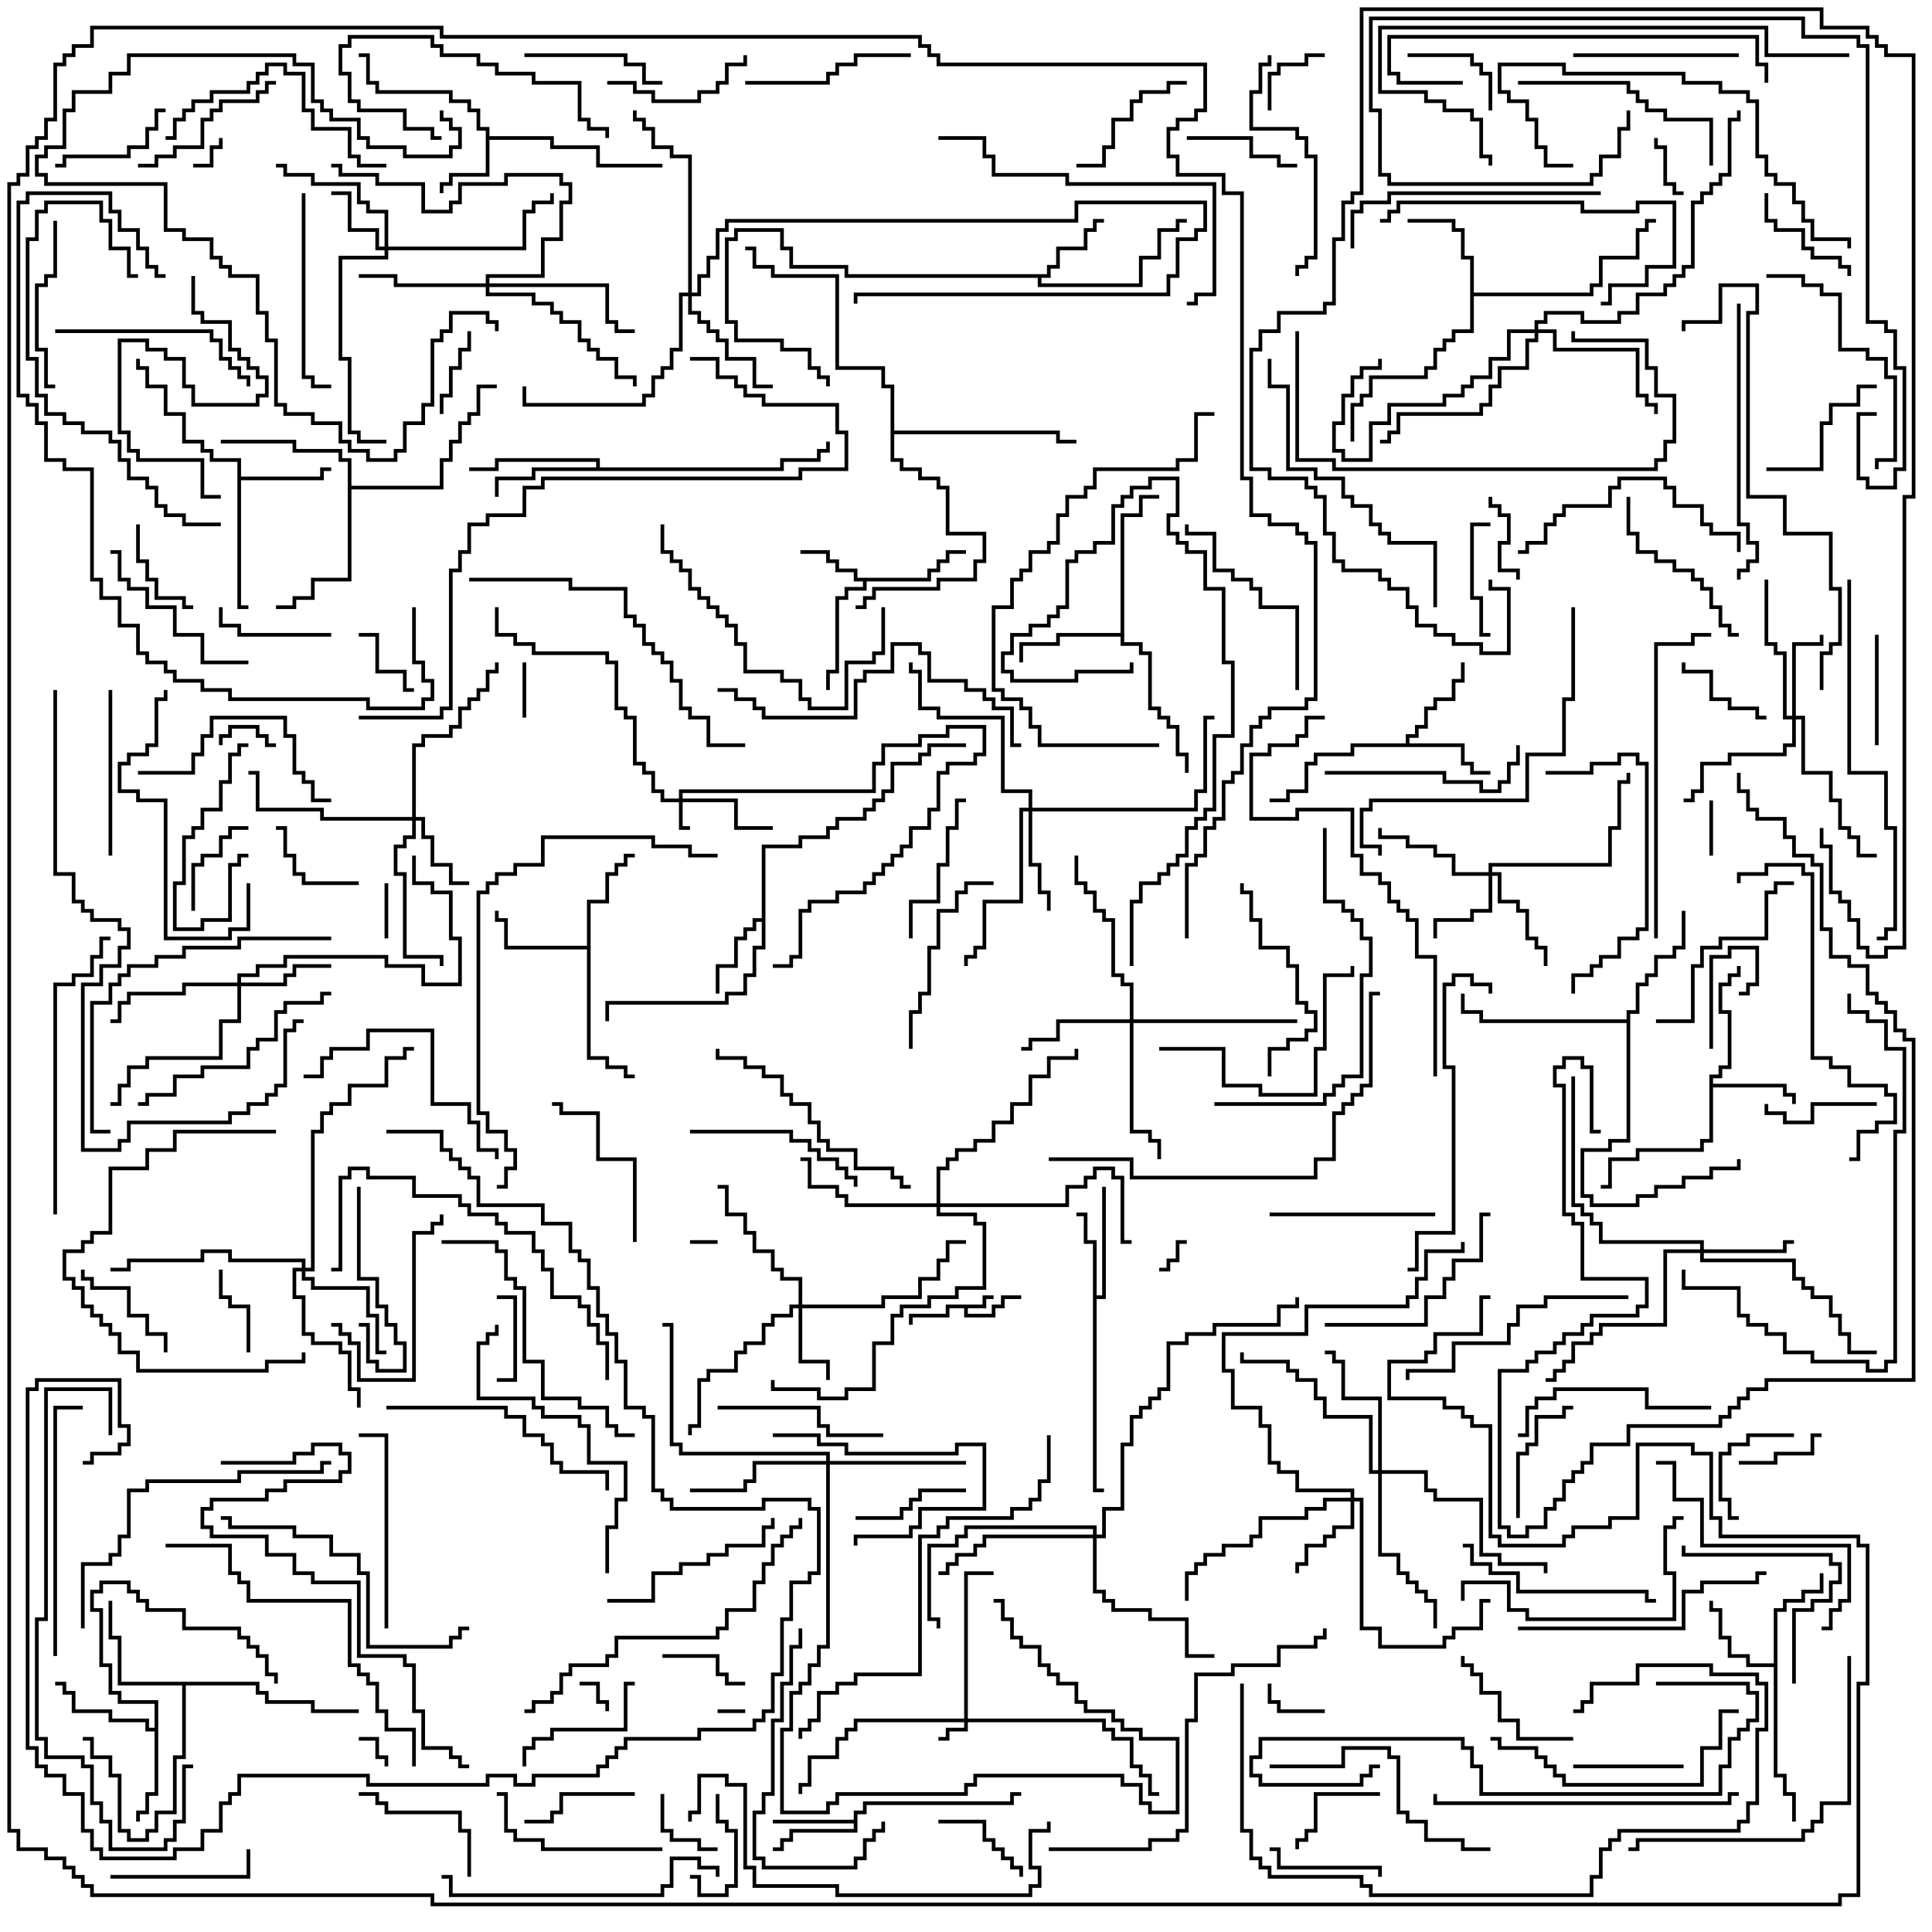 <svg version="1.1" width="105" height="105" xmlns="http://www.w3.org/2000/svg"><path d="M53.4,70.9L53.4,70.4L54,70.4L54,70.6L53.6,70.6L53.6,71.1L52.6,71.1L52.6,71.4L53.9,71.4L53.9,70.9L54.4,70.9L54.4,70.4L55.5,70.4L55.5,70.6L54.6,70.6L54.6,71.1L54.1,71.1L54.1,71.6L52.4,71.6L52.4,71.1L51.6,71.1L51.6,71.6L49.6,71.6L49.6,72L49.4,72L49.4,71.4L51.4,71.4L51.4,70.9z" stroke="none"/><path d="M50.4,31.4L50.4,30.9L50.9,30.9L50.9,30.4L51.4,30.4L51.4,29.9L52.5,29.9L52.5,30.1L51.6,30.1L51.6,30.6L51.1,30.6L51.1,31.1L50.6,31.1L50.6,31.6L47.1,31.6L47.1,32.1L46.1,32.1L46.1,32.6L45.6,32.6L45.6,36.6L45.1,36.6L45.1,37.5L44.9,37.5L44.9,36.4L45.4,36.4L45.4,32.4L45.9,32.4L45.9,31.9L46.9,31.9L46.9,31.6L46.4,31.6L46.4,31.1L45.4,31.1L45.4,30.6L44.9,30.6L44.9,30.1L43.5,30.1L43.5,29.9L45.1,29.9L45.1,30.4L45.6,30.4L45.6,30.9L46.6,30.9L46.6,31.4z" stroke="none"/><path d="M26.4,7.1L25.9,7.1L25.9,6.1L25.4,6.1L25.4,5.6L24.4,5.6L24.4,5.1L20.4,5.1L20.4,4.6L19.9,4.6L19.9,3.1L19.5,3.1L19.5,2.9L20.1,2.9L20.1,4.4L20.6,4.4L20.6,4.9L24.6,4.9L24.6,5.4L25.6,5.4L25.6,5.9L26.1,5.9L26.1,6.9L26.6,6.9L26.6,7.4L30.1,7.4L30.1,7.9L32.6,7.9L32.6,8.9L36,8.9L36,9.1L32.4,9.1L32.4,8.1L29.9,8.1L29.9,7.6L26.6,7.6L26.6,9.6L24.6,9.6L24.6,10.1L24.1,10.1L24.1,10.5L23.9,10.5L23.9,9.9L24.4,9.9L24.4,9.4L26.4,9.4z" stroke="none"/><path d="M46.4,98.9L46.4,98.4L46.9,98.4L46.9,97.9L54.9,97.9L54.9,97.4L55.5,97.4L55.5,97.6L55.1,97.6L55.1,98.1L47.1,98.1L47.1,98.6L46.6,98.6L46.6,99.6L43.1,99.6L43.1,100.1L42.6,100.1L42.6,100.6L42,100.6L42,100.4L42.4,100.4L42.4,99.9L42.9,99.9L42.9,99.4L46.4,99.4L46.4,99.1L42,99.1L42,98.9z" stroke="none"/><path d="M92.9,58.4L93.4,58.4L93.4,57.9L93.9,57.9L93.9,55.1L93.4,55.1L93.4,53.4L93.9,53.4L93.9,52.9L94.4,52.9L94.4,52.5L94.6,52.5L94.6,53.1L94.1,53.1L94.1,53.6L93.6,53.6L93.6,54.9L94.1,54.9L94.1,58.1L93.6,58.1L93.6,58.6L93.1,58.6L93.1,58.9L97.1,58.9L97.1,59.4L97.6,59.4L97.6,60L97.4,60L97.4,59.6L96.9,59.6L96.9,59.1L93.1,59.1L93.1,62.1L92.6,62.1L92.6,62.6L89.1,62.6L89.1,63.1L87.6,63.1L87.6,64.6L87,64.6L87,64.4L87.4,64.4L87.4,62.9L88.9,62.9L88.9,62.4L92.4,62.4L92.4,61.9L92.9,61.9z" stroke="none"/><path d="M59.4,67.6L58.9,67.6L58.9,66.1L58.5,66.1L58.5,65.9L59.1,65.9L59.1,67.4L59.6,67.4L59.6,70.4L59.9,70.4L59.9,64.5L60.1,64.5L60.1,70.6L59.6,70.6L59.6,80.9L60,80.9L60,81.1L59.4,81.1z" stroke="none"/><path d="M56.9,14.9L56.9,14.4L57.4,14.4L57.4,13.4L58.9,13.4L58.9,12.4L59.4,12.4L59.4,11.9L60,11.9L60,12.1L59.6,12.1L59.6,12.6L59.1,12.6L59.1,13.6L57.6,13.6L57.6,14.6L57.1,14.6L57.1,15.1L56.6,15.1L56.6,15.4L61.9,15.4L61.9,13.9L62.9,13.9L62.9,12.4L63.9,12.4L63.9,11.9L64.5,11.9L64.5,12.1L64.1,12.1L64.1,12.6L63.1,12.6L63.1,14.1L62.1,14.1L62.1,15.6L56.4,15.6L56.4,15.1L45.9,15.1L45.9,14.6L42.9,14.6L42.9,13.6L42.4,13.6L42.4,12.6L40.1,12.6L40.1,13.1L39.6,13.1L39.6,17.4L40.1,17.4L40.1,18.4L42.6,18.4L42.6,18.9L44.1,18.9L44.1,19.9L44.6,19.9L44.6,20.4L45.1,20.4L45.1,21L44.9,21L44.9,20.6L44.4,20.6L44.4,20.1L43.9,20.1L43.9,19.1L42.4,19.1L42.4,18.6L39.9,18.6L39.9,17.6L39.4,17.6L39.4,12.9L39.9,12.9L39.9,12.4L42.6,12.4L42.6,13.4L43.1,13.4L43.1,14.4L46.1,14.4L46.1,14.9z" stroke="none"/><path d="M41.4,49.9L41.4,45.9L43.4,45.9L43.4,45.4L44.9,45.4L44.9,44.9L45.4,44.9L45.4,44.4L46.9,44.4L46.9,43.9L47.4,43.9L47.4,43.4L47.9,43.4L47.9,42.9L48.4,42.9L48.4,41.4L49.9,41.4L49.9,40.9L50.4,40.9L50.4,40.4L52.5,40.4L52.5,40.6L50.6,40.6L50.6,41.1L50.1,41.1L50.1,41.6L48.6,41.6L48.6,43.1L48.1,43.1L48.1,43.6L47.6,43.6L47.6,44.1L47.1,44.1L47.1,44.6L45.6,44.6L45.6,45.1L45.1,45.1L45.1,45.6L43.6,45.6L43.6,46.1L41.6,46.1L41.6,51.6L41.1,51.6L41.1,53.1L40.6,53.1L40.6,54.1L39.6,54.1L39.6,54.6L33.1,54.6L33.1,55.5L32.9,55.5L32.9,54.4L39.4,54.4L39.4,53.9L40.4,53.9L40.4,52.9L40.9,52.9L40.9,51.4L41.4,51.4L41.4,50.1L41.1,50.1L41.1,50.6L40.6,50.6L40.6,51.1L40.1,51.1L40.1,52.6L39.1,52.6L39.1,54L38.9,54L38.9,52.4L39.9,52.4L39.9,50.9L40.4,50.9L40.4,50.4L40.9,50.4L40.9,49.9z" stroke="none"/><path d="M76.4,40.4L76.4,39.9L76.9,39.9L76.9,39.4L77.4,39.4L77.4,38.4L77.9,38.4L77.9,37.9L78.9,37.9L78.9,36.9L79.4,36.9L79.4,36L79.6,36L79.6,37.1L79.1,37.1L79.1,38.1L78.1,38.1L78.1,38.6L77.6,38.6L77.6,39.6L77.1,39.6L77.1,40.1L76.6,40.1L76.6,40.4L79.6,40.4L79.6,41.4L80.1,41.4L80.1,41.9L81,41.9L81,42.1L79.9,42.1L79.9,41.6L79.4,41.6L79.4,40.6L73.6,40.6L73.6,41.1L71.6,41.1L71.6,41.6L71.1,41.6L71.1,43.1L70.1,43.1L70.1,43.6L69,43.6L69,43.4L69.9,43.4L69.9,42.9L70.9,42.9L70.9,41.4L71.4,41.4L71.4,40.9L73.4,40.9L73.4,40.4z" stroke="none"/><path d="M96.4,90.4L96.4,87.4L96.9,87.4L96.9,86.9L97.9,86.9L97.9,86.4L98.9,86.4L98.9,85.5L99.1,85.5L99.1,86.6L98.1,86.6L98.1,87.1L97.1,87.1L97.1,87.6L96.6,87.6L96.6,96.4L97.1,96.4L97.1,97.4L97.6,97.4L97.6,99L97.4,99L97.4,97.6L96.9,97.6L96.9,96.6L96.4,96.6L96.4,90.6L94.9,90.6L94.9,90.1L93.9,90.1L93.9,89.1L93.4,89.1L93.4,87.6L92.9,87.6L92.9,87L93.1,87L93.1,87.4L93.6,87.4L93.6,88.9L94.1,88.9L94.1,89.9L95.1,89.9L95.1,90.4z" stroke="none"/><path d="M12.9,25.1L11.4,25.1L11.4,24.6L10.9,24.6L10.9,24.1L9.9,24.1L9.9,22.6L8.9,22.6L8.9,21.1L7.9,21.1L7.9,20.1L7.4,20.1L7.4,19.5L7.6,19.5L7.6,19.9L8.1,19.9L8.1,20.9L9.1,20.9L9.1,22.4L10.1,22.4L10.1,23.9L11.1,23.9L11.1,24.4L11.6,24.4L11.6,24.9L13.1,24.9L13.1,25.9L17.4,25.9L17.4,25.4L18,25.4L18,25.6L17.6,25.6L17.6,26.1L13.1,26.1L13.1,32.9L13.5,32.9L13.5,33.1L12.9,33.1z" stroke="none"/><path d="M8.4,93.9L8.4,92.6L6.4,92.6L6.4,92.1L5.9,92.1L5.9,90.6L5.4,90.6L5.4,87.6L4.9,87.6L4.9,86.4L5.4,86.4L5.4,85.9L7.1,85.9L7.1,86.4L7.6,86.4L7.6,86.9L8.1,86.9L8.1,87.4L10.1,87.4L10.1,88.4L13.1,88.4L13.1,88.9L13.6,88.9L13.6,89.4L14.1,89.4L14.1,89.9L14.6,89.9L14.6,90.9L15.1,90.9L15.1,91.5L14.9,91.5L14.9,91.1L14.4,91.1L14.4,90.1L13.9,90.1L13.9,89.6L13.4,89.6L13.4,89.1L12.9,89.1L12.9,88.6L9.9,88.6L9.9,87.6L7.9,87.6L7.9,87.1L7.4,87.1L7.4,86.6L6.9,86.6L6.9,86.1L5.6,86.1L5.6,86.6L5.1,86.6L5.1,87.4L5.6,87.4L5.6,90.4L6.1,90.4L6.1,91.9L6.6,91.9L6.6,92.4L8.6,92.4L8.6,97.6L8.1,97.6L8.1,98.6L7.6,98.6L7.6,99L7.4,99L7.4,98.4L7.9,98.4L7.9,97.4L8.4,97.4L8.4,94.1L7.9,94.1L7.9,93.6L5.9,93.6L5.9,93.1L3.9,93.1L3.9,92.1L3.4,92.1L3.4,91.6L3,91.6L3,91.4L3.6,91.4L3.6,91.9L4.1,91.9L4.1,92.9L6.1,92.9L6.1,93.4L8.1,93.4L8.1,93.9z" stroke="none"/><path d="M79.9,14.1L79.4,14.1L79.4,12.6L78.9,12.6L78.9,12.1L76.5,12.1L76.5,11.9L79.1,11.9L79.1,12.4L79.6,12.4L79.6,13.9L80.1,13.9L80.1,15.9L86.4,15.9L86.4,15.4L86.9,15.4L86.9,13.9L88.9,13.9L88.9,12.4L89.4,12.4L89.4,11.9L90,11.9L90,12.1L89.6,12.1L89.6,12.6L89.1,12.6L89.1,14.1L87.1,14.1L87.1,15.6L86.6,15.6L86.6,16.1L80.1,16.1L80.1,18.1L79.1,18.1L79.1,18.6L78.6,18.6L78.6,19.1L78.1,19.1L78.1,20.1L77.6,20.1L77.6,20.6L74.6,20.6L74.6,21.6L74.1,21.6L74.1,22.1L73.6,22.1L73.6,24L73.4,24L73.4,21.9L73.9,21.9L73.9,21.4L74.4,21.4L74.4,20.4L77.4,20.4L77.4,19.9L77.9,19.9L77.9,18.9L78.4,18.9L78.4,18.4L78.9,18.4L78.9,17.9L79.9,17.9z" stroke="none"/><path d="M31.9,51.4L31.9,48.9L32.9,48.9L32.9,47.4L33.4,47.4L33.4,46.9L33.9,46.9L33.9,46.4L34.5,46.4L34.5,46.6L34.1,46.6L34.1,47.1L33.6,47.1L33.6,47.6L33.1,47.6L33.1,49.1L32.1,49.1L32.1,57.4L33.1,57.4L33.1,57.9L34.1,57.9L34.1,58.4L34.5,58.4L34.5,58.6L33.9,58.6L33.9,58.1L32.9,58.1L32.9,57.6L31.9,57.6L31.9,51.6L27.4,51.6L27.4,50.1L26.9,50.1L26.9,49.5L27.1,49.5L27.1,49.9L27.6,49.9L27.6,51.4z" stroke="none"/><path d="M32.4,25.4L32.4,25.1L27.1,25.1L27.1,25.6L25.5,25.6L25.5,25.4L26.9,25.4L26.9,24.9L32.6,24.9L32.6,25.4L42.4,25.4L42.4,24.9L44.4,24.9L44.4,24.4L44.9,24.4L44.9,24L45.1,24L45.1,24.6L44.6,24.6L44.6,25.1L42.6,25.1L42.6,25.6L29.1,25.6L29.1,26.1L27.1,26.1L27.1,27L26.9,27L26.9,25.9L28.9,25.9L28.9,25.4z" stroke="none"/><path d="M60.9,34.4L60.9,27.9L61.9,27.9L61.9,26.9L63,26.9L63,27.1L62.1,27.1L62.1,28.1L61.1,28.1L61.1,34.9L62.1,34.9L62.1,35.4L62.6,35.4L62.6,38.4L63.1,38.4L63.1,38.9L63.6,38.9L63.6,39.4L64.1,39.4L64.1,40.9L64.6,40.9L64.6,42L64.4,42L64.4,41.1L63.9,41.1L63.9,39.6L63.4,39.6L63.4,39.1L62.9,39.1L62.9,38.6L62.4,38.6L62.4,35.6L61.9,35.6L61.9,35.1L60.9,35.1L60.9,34.6L57.6,34.6L57.6,35.1L55.6,35.1L55.6,36L55.4,36L55.4,34.9L57.4,34.9L57.4,34.4z" stroke="none"/><path d="M14.1,91.4L14.1,91.9L14.6,91.9L14.6,92.4L17.1,92.4L17.1,92.9L19.5,92.9L19.5,93.1L16.9,93.1L16.9,92.6L14.4,92.6L14.4,92.1L13.9,92.1L13.9,91.6L10.1,91.6L10.1,95.6L9.6,95.6L9.6,98.6L8.6,98.6L8.6,99.6L8.1,99.6L8.1,100.1L6.9,100.1L6.9,99.6L6.4,99.6L6.4,96.6L5.9,96.6L5.9,95.6L4.9,95.6L4.9,94.6L4.5,94.6L4.5,94.4L5.1,94.4L5.1,95.4L6.1,95.4L6.1,96.4L6.6,96.4L6.6,99.4L7.1,99.4L7.1,99.9L7.9,99.9L7.9,99.4L8.4,99.4L8.4,98.4L9.4,98.4L9.4,95.4L9.9,95.4L9.9,91.6L6.4,91.6L6.4,89.1L5.9,89.1L5.9,87L6.1,87L6.1,88.9L6.6,88.9L6.6,91.4z" stroke="none"/><path d="M88.4,55.4L88.4,54.9L88.9,54.9L88.9,53.4L89.4,53.4L89.4,52.9L89.9,52.9L89.9,51.9L90.9,51.9L90.9,51.4L91.4,51.4L91.4,49.5L91.6,49.5L91.6,51.6L91.1,51.6L91.1,52.1L90.1,52.1L90.1,53.1L89.6,53.1L89.6,53.6L89.1,53.6L89.1,55.1L88.6,55.1L88.6,62.1L87.6,62.1L87.6,62.6L86.1,62.6L86.1,64.9L86.6,64.9L86.6,65.4L88.9,65.4L88.9,64.9L89.9,64.9L89.9,64.4L91.4,64.4L91.4,63.9L92.9,63.9L92.9,63.4L94.4,63.4L94.4,63L94.6,63L94.6,63.6L93.1,63.6L93.1,64.1L91.6,64.1L91.6,64.6L90.1,64.6L90.1,65.1L89.1,65.1L89.1,65.6L86.4,65.6L86.4,65.1L85.9,65.1L85.9,62.4L87.4,62.4L87.4,61.9L88.4,61.9L88.4,55.6L80.4,55.6L80.4,55.1L79.4,55.1L79.4,54L79.6,54L79.6,54.9L80.6,54.9L80.6,55.4z" stroke="none"/><path d="M18.9,25.1L18.4,25.1L18.4,24.6L15.9,24.6L15.9,24.1L12,24.1L12,23.9L16.1,23.9L16.1,24.4L18.6,24.4L18.6,24.9L19.1,24.9L19.1,26.4L23.9,26.4L23.9,24.9L24.4,24.9L24.4,23.9L24.9,23.9L24.9,22.9L25.4,22.9L25.4,22.4L25.9,22.4L25.9,20.9L27,20.9L27,21.1L26.1,21.1L26.1,22.6L25.6,22.6L25.6,23.1L25.1,23.1L25.1,24.1L24.6,24.1L24.6,25.1L24.1,25.1L24.1,26.6L19.1,26.6L19.1,31.6L17.1,31.6L17.1,32.6L16.1,32.6L16.1,33.1L15,33.1L15,32.9L15.9,32.9L15.9,32.4L16.9,32.4L16.9,31.4L18.9,31.4z" stroke="none"/><path d="M48.4,21.1L47.9,21.1L47.9,20.1L45.4,20.1L45.4,15.1L41.9,15.1L41.9,14.6L40.9,14.6L40.9,13.6L40.5,13.6L40.5,13.4L41.1,13.4L41.1,14.4L42.1,14.4L42.1,14.9L45.6,14.9L45.6,19.9L48.1,19.9L48.1,20.9L48.6,20.9L48.6,23.4L57.6,23.4L57.6,23.9L58.5,23.9L58.5,24.1L57.4,24.1L57.4,23.6L48.6,23.6L48.6,24.9L49.1,24.9L49.1,25.4L50.1,25.4L50.1,25.9L51.1,25.9L51.1,26.4L51.6,26.4L51.6,28.9L53.6,28.9L53.6,30.6L53.1,30.6L53.1,31.6L51.1,31.6L51.1,32.1L47.6,32.1L47.6,32.6L47.1,32.6L47.1,33.1L46.5,33.1L46.5,32.9L46.9,32.9L46.9,32.4L47.4,32.4L47.4,31.9L50.9,31.9L50.9,31.4L52.9,31.4L52.9,30.4L53.4,30.4L53.4,29.1L51.4,29.1L51.4,26.6L50.9,26.6L50.9,26.1L49.9,26.1L49.9,25.6L48.9,25.6L48.9,25.1L48.4,25.1z" stroke="none"/><path d="M36.9,43.4L36.9,42.9L47.4,42.9L47.4,41.4L47.9,41.4L47.9,40.4L49.9,40.4L49.9,39.9L51.4,39.9L51.4,39.4L53.6,39.4L53.6,41.1L53.1,41.1L53.1,41.6L51.6,41.6L51.6,42.1L51.1,42.1L51.1,44.1L50.6,44.1L50.6,45.1L49.6,45.1L49.6,46.1L49.1,46.1L49.1,46.6L48.6,46.6L48.6,47.1L48.1,47.1L48.1,47.6L47.6,47.6L47.6,48.1L47.1,48.1L47.1,48.6L45.6,48.6L45.6,49.1L44.1,49.1L44.1,49.6L43.6,49.6L43.6,52.1L43.1,52.1L43.1,52.6L42,52.6L42,52.4L42.9,52.4L42.9,51.9L43.4,51.9L43.4,49.4L43.9,49.4L43.9,48.9L45.4,48.9L45.4,48.4L46.9,48.4L46.9,47.9L47.4,47.9L47.4,47.4L47.9,47.4L47.9,46.9L48.4,46.9L48.4,46.4L48.9,46.4L48.9,45.9L49.4,45.9L49.4,44.9L50.4,44.9L50.4,43.9L50.9,43.9L50.9,41.9L51.4,41.9L51.4,41.4L52.9,41.4L52.9,40.9L53.4,40.9L53.4,39.6L51.6,39.6L51.6,40.1L50.1,40.1L50.1,40.6L48.1,40.6L48.1,41.6L47.6,41.6L47.6,43.1L37.1,43.1L37.1,43.4L40.1,43.4L40.1,44.9L42,44.9L42,45.1L39.9,45.1L39.9,43.6L37.1,43.6L37.1,44.9L37.5,44.9L37.5,45.1L36.9,45.1L36.9,43.6L35.9,43.6L35.9,43.1L35.4,43.1L35.4,42.1L34.9,42.1L34.9,41.6L34.4,41.6L34.4,39.1L33.9,39.1L33.9,38.6L33.4,38.6L33.4,36.1L32.9,36.1L32.9,35.6L28.9,35.6L28.9,35.1L27.9,35.1L27.9,34.6L26.9,34.6L26.9,33L27.1,33L27.1,34.4L28.1,34.4L28.1,34.9L29.1,34.9L29.1,35.4L33.1,35.4L33.1,35.9L33.6,35.9L33.6,38.4L34.1,38.4L34.1,38.9L34.6,38.9L34.6,41.4L35.1,41.4L35.1,41.9L35.6,41.9L35.6,42.9L36.1,42.9L36.1,43.4z" stroke="none"/><path d="M52.4,93.4L52.4,85.4L54,85.4L54,85.6L52.6,85.6L52.6,93.4L60.1,93.4L60.1,93.9L60.6,93.9L60.6,94.4L61.6,94.4L61.6,95.9L62.1,95.9L62.1,96.4L62.6,96.4L62.6,97.4L63,97.4L63,97.6L62.4,97.6L62.4,96.6L61.9,96.6L61.9,96.1L61.4,96.1L61.4,94.6L60.4,94.6L60.4,94.1L59.9,94.1L59.9,93.6L52.6,93.6L52.6,94.1L51.6,94.1L51.6,94.6L51,94.6L51,94.4L51.4,94.4L51.4,93.9L52.4,93.9L52.4,93.6L46.6,93.6L46.6,94.1L46.1,94.1L46.1,94.6L45.6,94.6L45.6,95.6L44.1,95.6L44.1,97.1L43.6,97.1L43.6,97.5L43.4,97.5L43.4,96.9L43.9,96.9L43.9,95.4L45.4,95.4L45.4,94.4L45.9,94.4L45.9,93.9L46.4,93.9L46.4,93.4z" stroke="none"/><path d="M20.9,13.4L20.9,11.6L19.9,11.6L19.9,11.1L19.4,11.1L19.4,10.1L16.9,10.1L16.9,9.6L15.4,9.6L15.4,9.1L15,9.1L15,8.9L15.6,8.9L15.6,9.4L17.1,9.4L17.1,9.9L19.6,9.9L19.6,10.9L20.1,10.9L20.1,11.4L21.1,11.4L21.1,13.4L28.4,13.4L28.4,11.4L28.9,11.4L28.9,10.9L29.9,10.9L29.9,10.5L30.1,10.5L30.1,11.1L29.1,11.1L29.1,11.6L28.6,11.6L28.6,13.6L21.1,13.6L21.1,14.1L18.6,14.1L18.6,19.4L19.1,19.4L19.1,23.4L19.6,23.4L19.6,23.9L21,23.9L21,24.1L19.4,24.1L19.4,23.6L18.9,23.6L18.9,19.6L18.4,19.6L18.4,13.9L20.9,13.9L20.9,13.6L20.4,13.6L20.4,12.6L18.9,12.6L18.9,10.6L18,10.6L18,10.4L19.1,10.4L19.1,12.4L20.6,12.4L20.6,13.4z" stroke="none"/><path d="M43.4,70.9L43.4,69.6L42.4,69.6L42.4,69.1L41.9,69.1L41.9,68.1L40.9,68.1L40.9,67.1L40.4,67.1L40.4,66.1L39.4,66.1L39.4,64.6L39,64.6L39,64.4L39.6,64.4L39.6,65.9L40.6,65.9L40.6,66.9L41.1,66.9L41.1,67.9L42.1,67.9L42.1,68.9L42.6,68.9L42.6,69.4L43.6,69.4L43.6,70.9L47.9,70.9L47.9,70.4L49.9,70.4L49.9,69.4L50.9,69.4L50.9,68.4L51.4,68.4L51.4,67.4L52.5,67.4L52.5,67.6L51.6,67.6L51.6,68.6L51.1,68.6L51.1,69.6L50.1,69.6L50.1,70.6L48.1,70.6L48.1,71.1L43.6,71.1L43.6,73.9L45.1,73.9L45.1,75L44.9,75L44.9,74.1L43.4,74.1L43.4,71.1L43.1,71.1L43.1,71.6L42.1,71.6L42.1,72.1L41.6,72.1L41.6,73.1L40.6,73.1L40.6,73.6L40.1,73.6L40.1,74.6L38.6,74.6L38.6,75.1L38.1,75.1L38.1,77.6L37.6,77.6L37.6,78L37.4,78L37.4,77.4L37.9,77.4L37.9,74.9L38.4,74.9L38.4,74.4L39.9,74.4L39.9,73.4L40.4,73.4L40.4,72.9L41.4,72.9L41.4,71.9L41.9,71.9L41.9,71.4L42.9,71.4L42.9,70.9z" stroke="none"/><path d="M80.9,47.4L80.9,46.9L87.4,46.9L87.4,44.9L87.9,44.9L87.9,42.4L88.4,42.4L88.4,42L88.6,42L88.6,42.6L88.1,42.6L88.1,45.1L87.6,45.1L87.6,47.1L81.1,47.1L81.1,47.4L81.6,47.4L81.6,48.9L82.6,48.9L82.6,49.4L83.1,49.4L83.1,50.9L83.6,50.9L83.6,51.4L84.1,51.4L84.1,52.5L83.9,52.5L83.9,51.6L83.4,51.6L83.4,51.1L82.9,51.1L82.9,49.6L82.4,49.6L82.4,49.1L81.4,49.1L81.4,47.6L81.1,47.6L81.1,49.6L80.1,49.6L80.1,50.1L78.1,50.1L78.1,51L77.9,51L77.9,49.9L79.9,49.9L79.9,49.4L80.9,49.4L80.9,47.6L78.9,47.6L78.9,46.6L77.9,46.6L77.9,46.1L76.4,46.1L76.4,45.6L74.9,45.6L74.9,45L75.1,45L75.1,45.4L76.6,45.4L76.6,45.9L78.1,45.9L78.1,46.4L79.1,46.4L79.1,47.4z" stroke="none"/><path d="M22.4,44.4L22.4,40.4L22.9,40.4L22.9,39.9L24.4,39.9L24.4,39.4L24.9,39.4L24.9,38.4L25.4,38.4L25.4,37.9L25.9,37.9L25.9,37.4L26.4,37.4L26.4,36.4L26.9,36.4L26.9,36L27.1,36L27.1,36.6L26.6,36.6L26.6,37.6L26.1,37.6L26.1,38.1L25.6,38.1L25.6,38.6L25.1,38.6L25.1,39.6L24.6,39.6L24.6,40.1L23.1,40.1L23.1,40.6L22.6,40.6L22.6,44.4L23.1,44.4L23.1,45.4L23.6,45.4L23.6,46.9L24.6,46.9L24.6,47.9L25.5,47.9L25.5,48.1L24.4,48.1L24.4,47.1L23.4,47.1L23.4,45.6L22.9,45.6L22.9,44.6L22.6,44.6L22.6,45.6L22.1,45.6L22.1,46.1L21.6,46.1L21.6,47.4L22.1,47.4L22.1,51.9L24.1,51.9L24.1,52.5L23.9,52.5L23.9,52.1L21.9,52.1L21.9,47.6L21.4,47.6L21.4,45.9L21.9,45.9L21.9,45.4L22.4,45.4L22.4,44.6L17.4,44.6L17.4,44.1L13.9,44.1L13.9,42.1L13.5,42.1L13.5,41.9L14.1,41.9L14.1,43.9L17.6,43.9L17.6,44.4z" stroke="none"/><path d="M97.4,38.9L97.4,34.9L98.9,34.9L98.9,34.5L99.1,34.5L99.1,35.1L97.6,35.1L97.6,38.9L98.1,38.9L98.1,41.9L99.6,41.9L99.6,43.4L100.1,43.4L100.1,44.9L100.6,44.9L100.6,45.4L101.1,45.4L101.1,46.4L102,46.4L102,46.6L100.9,46.6L100.9,45.6L100.4,45.6L100.4,45.1L99.9,45.1L99.9,43.6L99.4,43.6L99.4,42.1L97.9,42.1L97.9,39.1L97.6,39.1L97.6,40.6L97.1,40.6L97.1,41.1L94.1,41.1L94.1,41.6L92.6,41.6L92.6,43.1L92.1,43.1L92.1,43.6L91.5,43.6L91.5,43.4L91.9,43.4L91.9,42.9L92.4,42.9L92.4,41.4L93.9,41.4L93.9,40.9L96.9,40.9L96.9,40.4L97.4,40.4L97.4,39.1L96.9,39.1L96.9,35.6L96.4,35.6L96.4,35.1L95.9,35.1L95.9,31.5L96.1,31.5L96.1,34.9L96.6,34.9L96.6,35.4L97.1,35.4L97.1,38.9z" stroke="none"/><path d="M73.4,81.4L73.4,81.1L70.4,81.1L70.4,80.1L69.4,80.1L69.4,79.6L68.9,79.6L68.9,77.6L68.4,77.6L68.4,76.6L66.9,76.6L66.9,74.6L66.4,74.6L66.4,72.4L70.9,72.4L70.9,70.9L76.4,70.9L76.4,70.4L76.9,70.4L76.9,69.4L77.4,69.4L77.4,67.9L79.4,67.9L79.4,67.5L79.6,67.5L79.6,68.1L77.6,68.1L77.6,69.6L77.1,69.6L77.1,70.6L76.6,70.6L76.6,71.1L71.1,71.1L71.1,72.6L66.6,72.6L66.6,74.4L67.1,74.4L67.1,76.4L68.6,76.4L68.6,77.4L69.1,77.4L69.1,79.4L69.6,79.4L69.6,79.9L70.6,79.9L70.6,80.9L73.6,80.9L73.6,81.4L74.1,81.4L74.1,88.4L75.1,88.4L75.1,89.4L78.4,89.4L78.4,88.9L78.9,88.9L78.9,88.4L80.4,88.4L80.4,86.9L81,86.9L81,87.1L80.6,87.1L80.6,88.6L79.1,88.6L79.1,89.1L78.6,89.1L78.6,89.6L74.9,89.6L74.9,88.6L73.9,88.6L73.9,81.6L73.6,81.6L73.6,83.1L72.6,83.1L72.6,83.6L72.1,83.6L72.1,84.1L71.1,84.1L71.1,85.1L70.6,85.1L70.6,85.5L70.4,85.5L70.4,84.9L70.9,84.9L70.9,83.9L71.9,83.9L71.9,83.4L72.4,83.4L72.4,82.9L73.4,82.9L73.4,81.6L72.1,81.6L72.1,82.1L71.1,82.1L71.1,82.6L68.6,82.6L68.6,83.6L68.1,83.6L68.1,84.1L66.6,84.1L66.6,84.6L65.6,84.6L65.6,85.1L65.1,85.1L65.1,85.6L64.6,85.6L64.6,87L64.4,87L64.4,85.4L64.9,85.4L64.9,84.9L65.4,84.9L65.4,84.4L66.4,84.4L66.4,83.9L67.9,83.9L67.9,83.4L68.4,83.4L68.4,82.4L70.9,82.4L70.9,81.9L71.9,81.9L71.9,81.4z" stroke="none"/><path d="M92.4,67.9L92.4,67.6L86.9,67.6L86.9,66.6L86.4,66.6L86.4,66.1L85.9,66.1L85.9,65.6L85.4,65.6L85.4,58.5L85.6,58.5L85.6,65.4L86.1,65.4L86.1,65.9L86.6,65.9L86.6,66.4L87.1,66.4L87.1,67.4L92.6,67.4L92.6,67.9L96.9,67.9L96.9,67.4L97.5,67.4L97.5,67.6L97.1,67.6L97.1,68.1L92.6,68.1L92.6,68.4L97.6,68.4L97.6,69.4L98.1,69.4L98.1,69.9L98.6,69.9L98.6,70.4L99.6,70.4L99.6,71.4L100.1,71.4L100.1,72.4L100.6,72.4L100.6,73.4L102,73.4L102,73.6L100.4,73.6L100.4,72.6L99.9,72.6L99.9,71.6L99.4,71.6L99.4,70.6L98.4,70.6L98.4,70.1L97.9,70.1L97.9,69.6L97.4,69.6L97.4,68.6L92.4,68.6L92.4,68.1L90.6,68.1L90.6,72.1L87.1,72.1L87.1,72.6L86.6,72.6L86.6,73.1L85.6,73.1L85.6,74.1L85.1,74.1L85.1,74.6L84.6,74.6L84.6,75.1L84,75.1L84,74.9L84.4,74.9L84.4,74.4L84.9,74.4L84.9,73.9L85.4,73.9L85.4,72.9L86.4,72.9L86.4,72.4L86.9,72.4L86.9,71.9L90.4,71.9L90.4,67.9z" stroke="none"/><path d="M12.9,53.4L12.9,52.9L13.9,52.9L13.9,52.4L15.4,52.4L15.4,51.9L21.1,51.9L21.1,52.4L23.1,52.4L23.1,53.4L24.9,53.4L24.9,51.1L24.4,51.1L24.4,48.6L23.4,48.6L23.4,48.1L22.4,48.1L22.4,46.5L22.6,46.5L22.6,47.9L23.6,47.9L23.6,48.4L24.6,48.4L24.6,50.9L25.1,50.9L25.1,53.6L22.9,53.6L22.9,52.6L20.9,52.6L20.9,52.1L15.6,52.1L15.6,52.6L14.1,52.6L14.1,53.1L13.1,53.1L13.1,53.4L15.4,53.4L15.4,52.9L15.9,52.9L15.9,52.4L18,52.4L18,52.6L16.1,52.6L16.1,53.1L15.6,53.1L15.6,53.6L13.1,53.6L13.1,55.6L12.1,55.6L12.1,57.6L8.1,57.6L8.1,58.1L7.1,58.1L7.1,59.1L6.6,59.1L6.6,60.1L6,60.1L6,59.9L6.4,59.9L6.4,58.9L6.9,58.9L6.9,57.9L7.9,57.9L7.9,57.4L11.9,57.4L11.9,55.4L12.9,55.4L12.9,53.6L10.1,53.6L10.1,54.1L7.1,54.1L7.1,54.6L6.6,54.6L6.6,55.6L6,55.6L6,55.4L6.4,55.4L6.4,54.4L6.9,54.4L6.9,53.9L9.9,53.9L9.9,53.4z" stroke="none"/><path d="M55.9,43.9L55.9,43.1L54.4,43.1L54.4,39.1L50.9,39.1L50.9,38.6L49.9,38.6L49.9,36.6L49.4,36.6L49.4,36L49.6,36L49.6,36.4L50.1,36.4L50.1,38.4L51.1,38.4L51.1,38.9L54.6,38.9L54.6,42.9L56.1,42.9L56.1,43.9L64.9,43.9L64.9,42.9L65.4,42.9L65.4,38.9L66,38.9L66,39.1L65.6,39.1L65.6,43.1L65.1,43.1L65.1,44.1L56.1,44.1L56.1,46.9L56.6,46.9L56.6,48.4L57.1,48.4L57.1,49.5L56.9,49.5L56.9,48.6L56.4,48.6L56.4,47.1L55.9,47.1L55.9,44.1L55.6,44.1L55.6,49.1L53.6,49.1L53.6,51.6L53.1,51.6L53.1,52.1L52.6,52.1L52.6,52.5L52.4,52.5L52.4,51.9L52.9,51.9L52.9,51.4L53.4,51.4L53.4,48.9L55.4,48.9L55.4,43.9z" stroke="none"/><path d="M61.4,55.4L61.4,53.6L60.9,53.6L60.9,53.1L60.4,53.1L60.4,50.1L59.9,50.1L59.9,49.6L59.4,49.6L59.4,48.6L58.9,48.6L58.9,48.1L58.4,48.1L58.4,46.5L58.6,46.5L58.6,47.9L59.1,47.9L59.1,48.4L59.6,48.4L59.6,49.4L60.1,49.4L60.1,49.9L60.6,49.9L60.6,52.9L61.1,52.9L61.1,53.4L61.6,53.4L61.6,55.4L70.5,55.4L70.5,55.6L61.6,55.6L61.6,61.4L62.6,61.4L62.6,61.9L63.1,61.9L63.1,63L62.9,63L62.9,62.1L62.4,62.1L62.4,61.6L61.4,61.6L61.4,55.6L57.6,55.6L57.6,56.6L56.1,56.6L56.1,57.1L55.5,57.1L55.5,56.9L55.9,56.9L55.9,56.4L57.4,56.4L57.4,55.4z" stroke="none"/><path d="M16.4,68.9L16.4,68.6L12.4,68.6L12.4,68.1L11.1,68.1L11.1,68.6L7.1,68.6L7.1,69.1L6,69.1L6,68.9L6.9,68.9L6.9,68.4L10.9,68.4L10.9,67.9L12.6,67.9L12.6,68.4L16.6,68.4L16.6,68.9L16.9,68.9L16.9,61.4L17.4,61.4L17.4,60.4L17.9,60.4L17.9,59.9L18.9,59.9L18.9,58.9L20.9,58.9L20.9,57.4L21.9,57.4L21.9,56.9L22.5,56.9L22.5,57.1L22.1,57.1L22.1,57.6L21.1,57.6L21.1,59.1L19.1,59.1L19.1,60.1L18.1,60.1L18.1,60.6L17.6,60.6L17.6,61.6L17.1,61.6L17.1,69.1L16.6,69.1L16.6,69.4L17.1,69.4L17.1,69.9L20.1,69.9L20.1,71.4L20.6,71.4L20.6,73.4L21,73.4L21,73.6L20.4,73.6L20.4,71.6L19.9,71.6L19.9,70.1L16.9,70.1L16.9,69.6L16.4,69.6L16.4,69.1L16.1,69.1L16.1,70.4L16.6,70.4L16.6,72.4L17.1,72.4L17.1,72.9L18.6,72.9L18.6,73.4L19.1,73.4L19.1,75.4L19.6,75.4L19.6,76.5L19.4,76.5L19.4,75.6L18.9,75.6L18.9,73.6L18.4,73.6L18.4,73.1L16.9,73.1L16.9,72.6L16.4,72.6L16.4,70.6L15.9,70.6L15.9,68.9z" stroke="none"/><path d="M37.4,15.9L37.4,8.6L36.4,8.6L36.4,8.1L35.4,8.1L35.4,7.1L34.9,7.1L34.9,6.6L34.4,6.6L34.4,6L34.6,6L34.6,6.4L35.1,6.4L35.1,6.9L35.6,6.9L35.6,7.9L36.6,7.9L36.6,8.4L37.6,8.4L37.6,15.9L37.9,15.9L37.9,14.9L38.4,14.9L38.4,13.9L38.9,13.9L38.9,12.4L39.4,12.4L39.4,11.9L58.4,11.9L58.4,10.9L65.6,10.9L65.6,12.6L65.1,12.6L65.1,13.1L64.1,13.1L64.1,15.1L63.6,15.1L63.6,16.1L46.6,16.1L46.6,16.5L46.4,16.5L46.4,15.9L63.4,15.9L63.4,14.9L63.9,14.9L63.9,12.9L64.9,12.9L64.9,12.4L65.4,12.4L65.4,11.1L58.6,11.1L58.6,12.1L39.6,12.1L39.6,12.6L39.1,12.6L39.1,14.1L38.6,14.1L38.6,15.1L38.1,15.1L38.1,16.1L37.6,16.1L37.6,16.9L38.1,16.9L38.1,17.4L38.6,17.4L38.6,17.9L39.1,17.9L39.1,18.4L39.6,18.4L39.6,19.4L41.1,19.4L41.1,20.9L42,20.9L42,21.1L40.9,21.1L40.9,19.6L39.4,19.6L39.4,18.6L38.9,18.6L38.9,18.1L38.4,18.1L38.4,17.6L37.9,17.6L37.9,17.1L37.4,17.1L37.4,16.1L37.1,16.1L37.1,19.1L36.6,19.1L36.6,20.1L36.1,20.1L36.1,20.6L35.6,20.6L35.6,21.6L35.1,21.6L35.1,22.1L28.4,22.1L28.4,21L28.6,21L28.6,21.9L34.9,21.9L34.9,21.4L35.4,21.4L35.4,20.4L35.9,20.4L35.9,19.9L36.4,19.9L36.4,18.9L36.9,18.9L36.9,15.9z" stroke="none"/><path d="M26.4,15.4L26.4,14.9L29.4,14.9L29.4,12.9L30.4,12.9L30.4,10.9L30.9,10.9L30.9,10.1L30.4,10.1L30.4,9.6L27.6,9.6L27.6,10.1L25.1,10.1L25.1,11.1L24.6,11.1L24.6,11.6L22.9,11.6L22.9,10.1L20.4,10.1L20.4,9.6L18.4,9.6L18.4,9.1L18,9.1L18,8.9L18.6,8.9L18.6,9.4L20.6,9.4L20.6,9.9L23.1,9.9L23.1,11.4L24.4,11.4L24.4,10.9L24.9,10.9L24.9,9.9L27.4,9.9L27.4,9.4L30.6,9.4L30.6,9.9L31.1,9.9L31.1,11.1L30.6,11.1L30.6,13.1L29.6,13.1L29.6,15.1L26.6,15.1L26.6,15.4L33.1,15.4L33.1,17.4L33.6,17.4L33.6,17.9L34.5,17.9L34.5,18.1L33.4,18.1L33.4,17.6L32.9,17.6L32.9,15.6L26.6,15.6L26.6,15.9L29.1,15.9L29.1,16.4L30.1,16.4L30.1,16.9L30.6,16.9L30.6,17.4L31.6,17.4L31.6,18.4L32.1,18.4L32.1,18.9L32.6,18.9L32.6,19.4L33.6,19.4L33.6,20.4L34.6,20.4L34.6,21L34.4,21L34.4,20.6L33.4,20.6L33.4,19.6L32.4,19.6L32.4,19.1L31.9,19.1L31.9,18.6L31.4,18.6L31.4,17.6L30.4,17.6L30.4,17.1L29.9,17.1L29.9,16.6L28.9,16.6L28.9,16.1L26.4,16.1L26.4,15.6L21.4,15.6L21.4,15.1L19.5,15.1L19.5,14.9L21.6,14.9L21.6,15.4z" stroke="none"/><path d="M74.9,79.9L74.9,76.1L72.9,76.1L72.9,74.1L72.4,74.1L72.4,73.6L72,73.6L72,73.4L72.6,73.4L72.6,73.9L73.1,73.9L73.1,75.9L75.1,75.9L75.1,79.9L77.6,79.9L77.6,80.9L78.1,80.9L78.1,81.4L80.6,81.4L80.6,84.4L81.6,84.4L81.6,84.9L84.1,84.9L84.1,85.5L83.9,85.5L83.9,85.1L81.4,85.1L81.4,84.6L80.4,84.6L80.4,81.6L77.9,81.6L77.9,81.1L77.4,81.1L77.4,80.1L75.1,80.1L75.1,84.4L76.1,84.4L76.1,85.4L76.6,85.4L76.6,85.9L77.1,85.9L77.1,86.4L77.6,86.4L77.6,86.9L78.1,86.9L78.1,88.5L77.9,88.5L77.9,87.1L77.4,87.1L77.4,86.6L76.9,86.6L76.9,86.1L76.4,86.1L76.4,85.6L75.9,85.6L75.9,84.6L74.9,84.6L74.9,80.1L74.4,80.1L74.4,77.1L71.9,77.1L71.9,76.1L71.4,76.1L71.4,75.1L70.4,75.1L70.4,74.6L69.9,74.6L69.9,74.1L67.4,74.1L67.4,73.5L67.6,73.5L67.6,73.9L70.1,73.9L70.1,74.4L70.6,74.4L70.6,74.9L71.6,74.9L71.6,75.9L72.1,75.9L72.1,76.9L74.6,76.9L74.6,79.9z" stroke="none"/><path d="M44.9,79.4L44.9,79.1L36.9,79.1L36.9,78.6L36.4,78.6L36.4,72.1L36,72.1L36,71.9L36.6,71.9L36.6,78.4L37.1,78.4L37.1,78.9L45.1,78.9L45.1,79.4L52.5,79.4L52.5,79.6L45.1,79.6L45.1,89.6L44.6,89.6L44.6,90.6L44.1,90.6L44.1,91.6L43.6,91.6L43.6,92.1L43.1,92.1L43.1,94.1L42.6,94.1L42.6,98.4L44.9,98.4L44.9,97.9L45.4,97.9L45.4,97.4L52.4,97.4L52.4,96.9L52.9,96.9L52.9,96.4L61.1,96.4L61.1,96.9L62.1,96.9L62.1,97.9L62.6,97.9L62.6,98.4L63.9,98.4L63.9,94.6L61.9,94.6L61.9,94.1L60.9,94.1L60.9,93.6L60.4,93.6L60.4,93.1L58.9,93.1L58.9,92.6L58.4,92.6L58.4,91.6L57.4,91.6L57.4,91.1L56.9,91.1L56.9,90.6L56.4,90.6L56.4,89.6L55.4,89.6L55.4,89.1L54.9,89.1L54.9,88.1L54.4,88.1L54.4,87.1L54,87.1L54,86.9L54.6,86.9L54.6,87.9L55.1,87.9L55.1,88.9L55.6,88.9L55.6,89.4L56.6,89.4L56.6,90.4L57.1,90.4L57.1,90.9L57.6,90.9L57.6,91.4L58.6,91.4L58.6,92.4L59.1,92.4L59.1,92.9L60.6,92.9L60.6,93.4L61.1,93.4L61.1,93.9L62.1,93.9L62.1,94.4L64.1,94.4L64.1,98.6L62.4,98.6L62.4,98.1L61.9,98.1L61.9,97.1L60.9,97.1L60.9,96.6L53.1,96.6L53.1,97.1L52.6,97.1L52.6,97.6L45.6,97.6L45.6,98.1L45.1,98.1L45.1,98.6L42.4,98.6L42.4,93.9L42.9,93.9L42.9,91.9L43.4,91.9L43.4,91.4L43.9,91.4L43.9,90.4L44.4,90.4L44.4,89.4L44.9,89.4L44.9,79.6L41.1,79.6L41.1,80.6L40.6,80.6L40.6,81.1L37.5,81.1L37.5,80.9L40.4,80.9L40.4,80.4L40.9,80.4L40.9,79.4z" stroke="none"/><path d="M50.9,65.4L50.9,63.4L51.4,63.4L51.4,62.9L51.9,62.9L51.9,62.4L52.9,62.4L52.9,61.9L53.9,61.9L53.9,60.9L54.9,60.9L54.9,59.9L55.9,59.9L55.9,58.4L56.9,58.4L56.9,57.4L58.4,57.4L58.4,57L58.6,57L58.6,57.6L57.1,57.6L57.1,58.6L56.1,58.6L56.1,60.1L55.1,60.1L55.1,61.1L54.1,61.1L54.1,62.1L53.1,62.1L53.1,62.6L52.1,62.6L52.1,63.1L51.6,63.1L51.6,63.6L51.1,63.6L51.1,65.4L57.9,65.4L57.9,64.4L58.9,64.4L58.9,63.9L59.4,63.9L59.4,63.4L60.6,63.4L60.6,63.9L61.1,63.9L61.1,67.4L61.5,67.4L61.5,67.6L60.9,67.6L60.9,64.1L60.4,64.1L60.4,63.6L59.6,63.6L59.6,64.1L59.1,64.1L59.1,64.6L58.1,64.6L58.1,65.6L51.1,65.6L51.1,65.9L53.1,65.9L53.1,66.4L53.6,66.4L53.6,70.1L52.1,70.1L52.1,70.6L50.6,70.6L50.6,71.1L49.1,71.1L49.1,71.6L48.6,71.6L48.6,73.1L47.6,73.1L47.6,75.6L46.1,75.6L46.1,76.1L44.4,76.1L44.4,75.6L41.9,75.6L41.9,75L42.1,75L42.1,75.4L44.6,75.4L44.6,75.9L45.9,75.9L45.9,75.4L47.4,75.4L47.4,72.9L48.4,72.9L48.4,71.4L48.9,71.4L48.9,70.9L50.4,70.9L50.4,70.4L51.9,70.4L51.9,69.9L53.4,69.9L53.4,66.6L52.9,66.6L52.9,66.1L50.9,66.1L50.9,65.6L45.9,65.6L45.9,65.1L45.4,65.1L45.4,64.6L43.9,64.6L43.9,63.1L43.5,63.1L43.5,62.9L44.1,62.9L44.1,64.4L45.6,64.4L45.6,64.9L46.1,64.9L46.1,65.4z" stroke="none"/><path d="M83.4,17.9L83.4,17.4L83.9,17.4L83.9,16.9L86.1,16.9L86.1,17.4L87.9,17.4L87.9,16.9L88.9,16.9L88.9,15.9L90.4,15.9L90.4,15.4L90.9,15.4L90.9,14.9L91.4,14.9L91.4,14.4L91.9,14.4L91.9,10.9L92.4,10.9L92.4,10.4L92.9,10.4L92.9,9.9L93.4,9.9L93.4,9.4L93.9,9.4L93.9,6.4L94.4,6.4L94.4,6L94.6,6L94.6,6.6L94.1,6.6L94.1,9.6L93.6,9.6L93.6,10.1L93.1,10.1L93.1,10.6L92.6,10.6L92.6,11.1L92.1,11.1L92.1,14.6L91.6,14.6L91.6,15.1L91.1,15.1L91.1,15.6L90.6,15.6L90.6,16.1L89.1,16.1L89.1,17.1L88.1,17.1L88.1,17.6L85.9,17.6L85.9,17.1L84.1,17.1L84.1,17.6L83.6,17.6L83.6,17.9L84.6,17.9L84.6,18.9L89.1,18.9L89.1,21.4L89.6,21.4L89.6,21.9L90.1,21.9L90.1,22.5L89.9,22.5L89.9,22.1L89.4,22.1L89.4,21.6L88.9,21.6L88.9,19.1L84.4,19.1L84.4,18.1L83.6,18.1L83.6,18.6L83.1,18.6L83.1,20.1L81.6,20.1L81.6,21.1L81.1,21.1L81.1,22.1L80.6,22.1L80.6,22.6L76.1,22.6L76.1,23.6L75.6,23.6L75.6,24.1L75,24.1L75,23.9L75.4,23.9L75.4,23.4L75.9,23.4L75.9,22.4L80.4,22.4L80.4,21.9L80.9,21.9L80.9,20.9L81.4,20.9L81.4,19.9L82.9,19.9L82.9,18.4L83.4,18.4L83.4,18.1L82.1,18.1L82.1,19.6L81.1,19.6L81.1,20.6L80.1,20.6L80.1,21.1L79.6,21.1L79.6,21.6L78.6,21.6L78.6,22.1L75.6,22.1L75.6,23.1L74.6,23.1L74.6,25.1L72.9,25.1L72.9,24.6L72.4,24.6L72.4,22.9L72.9,22.9L72.9,21.4L73.4,21.4L73.4,20.4L73.9,20.4L73.9,19.9L74.9,19.9L74.9,19.5L75.1,19.5L75.1,20.1L74.1,20.1L74.1,20.6L73.6,20.6L73.6,21.6L73.1,21.6L73.1,23.1L72.6,23.1L72.6,24.4L73.1,24.4L73.1,24.9L74.4,24.9L74.4,22.9L75.4,22.9L75.4,21.9L78.4,21.9L78.4,21.4L79.4,21.4L79.4,20.9L79.9,20.9L79.9,20.4L80.9,20.4L80.9,19.4L81.9,19.4L81.9,17.9z" stroke="none"/><path d="M59.4,83.4L59.4,83.1L52.6,83.1L52.6,83.6L52.1,83.6L52.1,84.1L50.6,84.1L50.6,87.9L51.1,87.9L51.1,88.5L50.9,88.5L50.9,88.1L50.4,88.1L50.4,83.9L51.9,83.9L51.9,83.4L52.4,83.4L52.4,82.9L59.6,82.9L59.6,83.4L59.9,83.4L59.9,81.9L60.9,81.9L60.9,78.4L61.4,78.4L61.4,76.9L61.9,76.9L61.9,76.4L62.4,76.4L62.4,75.9L62.9,75.9L62.9,75.4L63.4,75.4L63.4,72.9L64.4,72.9L64.4,72.4L65.9,72.4L65.9,71.9L69.4,71.9L69.4,70.9L70.4,70.9L70.4,70.5L70.6,70.5L70.6,71.1L69.6,71.1L69.6,72.1L66.1,72.1L66.1,72.6L64.6,72.6L64.6,73.1L63.6,73.1L63.6,75.6L63.1,75.6L63.1,76.1L62.6,76.1L62.6,76.6L62.1,76.6L62.1,77.1L61.6,77.1L61.6,78.6L61.1,78.6L61.1,82.1L60.1,82.1L60.1,83.6L59.6,83.6L59.6,86.4L60.1,86.4L60.1,86.9L60.6,86.9L60.6,87.4L62.6,87.4L62.6,87.9L64.6,87.9L64.6,89.9L66,89.9L66,90.1L64.4,90.1L64.4,88.1L62.4,88.1L62.4,87.6L60.4,87.6L60.4,87.1L59.9,87.1L59.9,86.6L59.4,86.6L59.4,83.6L53.6,83.6L53.6,84.1L53.1,84.1L53.1,84.6L52.1,84.6L52.1,85.1L51.6,85.1L51.6,85.6L51,85.6L51,85.4L51.4,85.4L51.4,84.9L51.9,84.9L51.9,84.4L52.9,84.4L52.9,83.9L53.4,83.9L53.4,83.4z" stroke="none"/><path d="M37.5,67.6L37.5,67.4L39,67.4L39,67.6z" stroke="none"/><path d="M39,93.1L39,92.9L40.5,92.9L40.5,93.1z" stroke="none"/><path d="M10.5,9.1L10.5,8.9L11.4,8.9L11.4,7.9L11.9,7.9L11.9,7.5L12.1,7.5L12.1,8.1L11.6,8.1L11.6,9.1z" stroke="none"/><path d="M31.5,91.6L31.5,91.4L32.6,91.4L32.6,92.4L33.1,92.4L33.1,93L32.9,93L32.9,92.6L32.4,92.6L32.4,91.6z" stroke="none"/><path d="M64.5,67.4L64.5,67.6L64.1,67.6L64.1,68.6L63.6,68.6L63.6,69.1L63,69.1L63,68.9L63.4,68.9L63.4,68.4L63.9,68.4L63.9,67.4z" stroke="none"/><path d="M19.5,94.6L19.5,94.4L20.6,94.4L20.6,95.4L21.1,95.4L21.1,96L20.9,96L20.9,95.6L20.4,95.6L20.4,94.6z" stroke="none"/><path d="M92.9,43.5L93.1,43.5L93.1,46.5L92.9,46.5z" stroke="none"/><path d="M21.1,51L20.9,51L20.9,48L21.1,48z" stroke="none"/><path d="M28.6,39L28.4,39L28.4,36L28.6,36z" stroke="none"/><path d="M12.1,40.5L11.9,40.5L11.9,39.9L12.4,39.9L12.4,39.4L14.1,39.4L14.1,39.9L14.6,39.9L14.6,40.4L15,40.4L15,40.6L14.4,40.6L14.4,40.1L13.9,40.1L13.9,39.6L12.6,39.6L12.6,40.1L12.1,40.1z" stroke="none"/><path d="M72,92.9L72,93.1L69.4,93.1L69.4,92.6L68.9,92.6L68.9,91.5L69.1,91.5L69.1,92.4L69.6,92.4L69.6,92.9z" stroke="none"/><path d="M93.1,57L92.9,57L92.9,51.9L93.9,51.9L93.9,51.4L95.6,51.4L95.6,53.6L95.1,53.6L95.1,54.1L94.5,54.1L94.5,53.9L94.9,53.9L94.9,53.4L95.4,53.4L95.4,51.6L94.1,51.6L94.1,52.1L93.1,52.1z" stroke="none"/><path d="M91.5,10.4L91.5,10.6L90.9,10.6L90.9,10.1L90.4,10.1L90.4,8.1L89.9,8.1L89.9,7.5L90.1,7.5L90.1,7.9L90.6,7.9L90.6,9.9L91.1,9.9L91.1,10.4z" stroke="none"/><path d="M35.9,97.5L36.1,97.5L36.1,99.4L36.6,99.4L36.6,99.9L38.1,99.9L38.1,100.4L39,100.4L39,100.6L37.9,100.6L37.9,100.1L36.4,100.1L36.4,99.6L35.9,99.6z" stroke="none"/><path d="M69.1,6L68.9,6L68.9,3.9L69.4,3.9L69.4,3.4L70.9,3.4L70.9,2.9L72,2.9L72,3.1L71.1,3.1L71.1,3.6L69.6,3.6L69.6,4.1L69.1,4.1z" stroke="none"/><path d="M22.5,37.4L22.5,37.6L21.9,37.6L21.9,36.6L20.4,36.6L20.4,34.6L19.5,34.6L19.5,34.4L20.6,34.4L20.6,36.4L22.1,36.4L22.1,37.4z" stroke="none"/><path d="M27,70.6L27,70.4L28.1,70.4L28.1,75.1L27,75.1L27,74.9L27.9,74.9L27.9,70.6z" stroke="none"/><path d="M36,90.1L36,89.9L39.1,89.9L39.1,90.9L39.6,90.9L39.6,91.4L40.5,91.4L40.5,91.6L39.4,91.6L39.4,91.1L38.9,91.1L38.9,90.1z" stroke="none"/><path d="M80.9,27L81.1,27L81.1,27.4L81.6,27.4L81.6,27.9L82.1,27.9L82.1,29.6L81.6,29.6L81.6,30.9L82.6,30.9L82.6,31.5L82.4,31.5L82.4,31.1L81.4,31.1L81.4,29.4L81.9,29.4L81.9,28.1L81.4,28.1L81.4,27.6L80.9,27.6z" stroke="none"/><path d="M37.5,102.1L37.5,101.9L38.1,101.9L38.1,102.9L39.4,102.9L39.4,102.4L39.9,102.4L39.9,99.6L39.4,99.6L39.4,99.1L38.9,99.1L38.9,97.5L39.1,97.5L39.1,98.9L39.6,98.9L39.6,99.4L40.1,99.4L40.1,102.6L39.6,102.6L39.6,103.1L37.9,103.1L37.9,102.1z" stroke="none"/><path d="M11.9,69L12.1,69L12.1,70.4L12.6,70.4L12.6,70.9L13.6,70.9L13.6,73.5L13.4,73.5L13.4,71.1L12.4,71.1L12.4,70.6L11.9,70.6z" stroke="none"/><path d="M99,77.9L99,78.1L98.6,78.1L98.6,79.1L96.6,79.1L96.6,79.6L94.5,79.6L94.5,79.4L96.4,79.4L96.4,78.9L98.4,78.9L98.4,77.9z" stroke="none"/><path d="M25.4,18L25.6,18L25.6,19.1L25.1,19.1L25.1,20.1L24.6,20.1L24.6,21.6L24.1,21.6L24.1,22.5L23.9,22.5L23.9,21.4L24.4,21.4L24.4,19.9L24.9,19.9L24.9,18.9L25.4,18.9z" stroke="none"/><path d="M91.4,36L91.6,36L91.6,36.4L93.1,36.4L93.1,37.9L94.1,37.9L94.1,38.4L95.6,38.4L95.6,38.9L96,38.9L96,39.1L95.4,39.1L95.4,38.6L93.9,38.6L93.9,38.1L92.9,38.1L92.9,36.6L91.4,36.6z" stroke="none"/><path d="M10.6,49.5L10.4,49.5L10.4,46.9L10.9,46.9L10.9,46.4L11.9,46.4L11.9,45.4L12.4,45.4L12.4,44.9L13.5,44.9L13.5,45.1L12.6,45.1L12.6,45.6L12.1,45.6L12.1,46.6L11.1,46.6L11.1,47.1L10.6,47.1z" stroke="none"/><path d="M75,97.4L75,97.6L71.6,97.6L71.6,99.6L71.1,99.6L71.1,100.1L70.6,100.1L70.6,100.5L70.4,100.5L70.4,99.9L70.9,99.9L70.9,99.4L71.4,99.4L71.4,97.4z" stroke="none"/><path d="M76.5,3.1L76.5,2.9L80.1,2.9L80.1,3.4L80.6,3.4L80.6,3.9L81.1,3.9L81.1,6L80.9,6L80.9,4.1L80.4,4.1L80.4,3.6L79.9,3.6L79.9,3.1z" stroke="none"/><path d="M51,99.1L51,98.9L53.6,98.9L53.6,99.9L54.1,99.9L54.1,100.4L54.6,100.4L54.6,100.9L55.1,100.9L55.1,101.4L55.6,101.4L55.6,102L55.4,102L55.4,101.6L54.9,101.6L54.9,101.1L54.4,101.1L54.4,100.6L53.9,100.6L53.9,100.1L53.4,100.1L53.4,99.1z" stroke="none"/><path d="M97.5,77.9L97.5,78.1L95.1,78.1L95.1,78.6L94.1,78.6L94.1,79.1L93.6,79.1L93.6,81.4L94.1,81.4L94.1,82.4L94.5,82.4L94.5,82.6L93.9,82.6L93.9,81.6L93.4,81.6L93.4,78.9L93.9,78.9L93.9,78.4L94.9,78.4L94.9,77.9z" stroke="none"/><path d="M10.5,32.9L10.5,33.1L9.9,33.1L9.9,32.6L8.4,32.6L8.4,31.6L7.9,31.6L7.9,30.6L7.4,30.6L7.4,28.5L7.6,28.5L7.6,30.4L8.1,30.4L8.1,31.4L8.6,31.4L8.6,32.4L10.1,32.4L10.1,32.9z" stroke="none"/><path d="M19.5,47.9L19.5,48.1L16.4,48.1L16.4,47.6L15.9,47.6L15.9,46.6L15.4,46.6L15.4,45.1L15,45.1L15,44.9L15.6,44.9L15.6,46.4L16.1,46.4L16.1,47.4L16.6,47.4L16.6,47.9z" stroke="none"/><path d="M81,34.4L81,34.6L80.4,34.6L80.4,32.6L79.9,32.6L79.9,28.4L81,28.4L81,28.6L80.1,28.6L80.1,32.4L80.6,32.4L80.6,34.4z" stroke="none"/><path d="M85.5,96.1L85.5,95.9L91.5,95.9L91.5,96.1z" stroke="none"/><path d="M102.1,40.5L101.9,40.5L101.9,34.5L102.1,34.5z" stroke="none"/><path d="M13.5,46.4L13.5,46.6L13.1,46.6L13.1,47.1L12.6,47.1L12.6,50.1L11.1,50.1L11.1,50.6L9.4,50.6L9.4,47.9L9.9,47.9L9.9,45.4L10.4,45.4L10.4,44.9L10.9,44.9L10.9,43.9L11.9,43.9L11.9,42.4L12.4,42.4L12.4,40.9L12.9,40.9L12.9,40.4L13.5,40.4L13.5,40.6L13.1,40.6L13.1,41.1L12.6,41.1L12.6,42.6L12.1,42.6L12.1,44.1L11.1,44.1L11.1,45.1L10.6,45.1L10.6,45.6L10.1,45.6L10.1,48.1L9.6,48.1L9.6,50.4L10.9,50.4L10.9,49.9L12.4,49.9L12.4,46.9L12.9,46.9L12.9,46.4z" stroke="none"/><path d="M102,59.9L102,60.1L98.6,60.1L98.6,61.1L96.9,61.1L96.9,60.6L95.9,60.6L95.9,60L96.1,60L96.1,60.4L97.1,60.4L97.1,60.9L98.4,60.9L98.4,59.9z" stroke="none"/><path d="M70.5,8.9L70.5,9.1L69.4,9.1L69.4,8.6L67.9,8.6L67.9,7.6L64.5,7.6L64.5,7.4L68.1,7.4L68.1,8.4L69.6,8.4L69.6,8.9z" stroke="none"/><path d="M46.5,82.6L46.5,82.4L48.9,82.4L48.9,81.9L49.4,81.9L49.4,81.4L49.9,81.4L49.9,80.9L52.5,80.9L52.5,81.1L50.1,81.1L50.1,81.6L49.6,81.6L49.6,82.1L49.1,82.1L49.1,82.6z" stroke="none"/><path d="M18,34.4L18,34.6L12.9,34.6L12.9,34.1L11.9,34.1L11.9,33L12.1,33L12.1,33.9L13.1,33.9L13.1,34.4z" stroke="none"/><path d="M69,100.6L69,100.4L69.6,100.4L69.6,101.4L75.1,101.4L75.1,102L74.9,102L74.9,101.6L69.4,101.6L69.4,100.6z" stroke="none"/><path d="M34.5,97.4L34.5,97.6L30.6,97.6L30.6,98.6L30.1,98.6L30.1,99.1L28.5,99.1L28.5,98.9L29.9,98.9L29.9,98.4L30.4,98.4L30.4,97.4z" stroke="none"/><path d="M4.4,69L4.6,69L4.6,69.4L5.1,69.4L5.1,69.9L7.1,69.9L7.1,71.4L8.1,71.4L8.1,72.4L9.1,72.4L9.1,73.5L8.9,73.5L8.9,72.6L7.9,72.6L7.9,71.6L6.9,71.6L6.9,70.1L4.9,70.1L4.9,69.6L4.4,69.6z" stroke="none"/><path d="M95.9,10.5L96.1,10.5L96.1,11.9L96.6,11.9L96.6,12.4L98.1,12.4L98.1,13.4L98.6,13.4L98.6,13.9L100.1,13.9L100.1,14.4L100.6,14.4L100.6,15L100.4,15L100.4,14.6L99.9,14.6L99.9,14.1L98.4,14.1L98.4,13.6L97.9,13.6L97.9,12.6L96.4,12.6L96.4,12.1L95.9,12.1z" stroke="none"/><path d="M82.6,82.5L82.4,82.5L82.4,78.9L82.9,78.9L82.9,78.4L83.4,78.4L83.4,76.9L84.9,76.9L84.9,76.4L85.5,76.4L85.5,76.6L85.1,76.6L85.1,77.1L83.6,77.1L83.6,78.6L83.1,78.6L83.1,79.1L82.6,79.1z" stroke="none"/><path d="M9,5.9L9,6.1L8.6,6.1L8.6,7.1L8.1,7.1L8.1,8.1L7.1,8.1L7.1,8.6L3.6,8.6L3.6,9.1L3,9.1L3,8.9L3.4,8.9L3.4,8.4L6.9,8.4L6.9,7.9L7.9,7.9L7.9,6.9L8.4,6.9L8.4,5.9z" stroke="none"/><path d="M25.6,102L25.4,102L25.4,99.6L24.9,99.6L24.9,98.6L20.9,98.6L20.9,98.1L20.4,98.1L20.4,97.6L19.5,97.6L19.5,97.4L20.6,97.4L20.6,97.9L21.1,97.9L21.1,98.4L25.1,98.4L25.1,99.4L25.6,99.4z" stroke="none"/><path d="M85.5,94.4L85.5,94.6L82.4,94.6L82.4,93.6L81.4,93.6L81.4,92.1L80.4,92.1L80.4,91.1L79.9,91.1L79.9,90.6L79.4,90.6L79.4,90L79.6,90L79.6,90.4L80.1,90.4L80.1,90.9L80.6,90.9L80.6,91.9L81.6,91.9L81.6,93.4L82.6,93.4L82.6,94.4z" stroke="none"/><path d="M19.4,64.5L19.6,64.5L19.6,69.4L20.6,69.4L20.6,70.9L21.1,70.9L21.1,71.9L21.6,71.9L21.6,72.9L22.1,72.9L22.1,74.6L20.4,74.6L20.4,74.1L19.9,74.1L19.9,72.1L19.5,72.1L19.5,71.9L20.1,71.9L20.1,73.9L20.6,73.9L20.6,74.4L21.9,74.4L21.9,73.1L21.4,73.1L21.4,72.1L20.9,72.1L20.9,71.1L20.4,71.1L20.4,69.6L19.4,69.6z" stroke="none"/><path d="M96,25.6L96,25.4L98.9,25.4L98.9,22.9L99.4,22.9L99.4,21.9L100.9,21.9L100.9,20.9L102,20.9L102,21.1L101.1,21.1L101.1,22.1L99.6,22.1L99.6,23.1L99.1,23.1L99.1,25.6z" stroke="none"/><path d="M42,78.1L42,77.9L44.6,77.9L44.6,78.4L46.1,78.4L46.1,78.9L51.9,78.9L51.9,78.4L53.6,78.4L53.6,82.1L50.1,82.1L50.1,83.1L49.6,83.1L49.6,83.6L46.6,83.6L46.6,84L46.4,84L46.4,83.4L49.4,83.4L49.4,82.9L49.9,82.9L49.9,81.9L53.4,81.9L53.4,78.6L52.1,78.6L52.1,79.1L45.9,79.1L45.9,78.6L44.4,78.6L44.4,78.1z" stroke="none"/><path d="M34.5,91.4L34.5,91.6L34.1,91.6L34.1,94.1L30.1,94.1L30.1,94.6L29.1,94.6L29.1,95.1L28.6,95.1L28.6,96L28.4,96L28.4,94.9L28.9,94.9L28.9,94.4L29.9,94.4L29.9,93.9L33.9,93.9L33.9,91.4z" stroke="none"/><path d="M58.5,9.1L58.5,8.9L59.9,8.9L59.9,7.9L60.4,7.9L60.4,6.4L61.4,6.4L61.4,5.4L61.9,5.4L61.9,4.9L63.4,4.9L63.4,4.4L64.5,4.4L64.5,4.6L63.6,4.6L63.6,5.1L62.1,5.1L62.1,5.6L61.6,5.6L61.6,6.6L60.6,6.6L60.6,8.1L60.1,8.1L60.1,9.1z" stroke="none"/><path d="M28.5,3.1L28.5,2.9L34.1,2.9L34.1,3.4L35.1,3.4L35.1,4.4L36,4.4L36,4.6L34.9,4.6L34.9,3.6L33.9,3.6L33.9,3.1z" stroke="none"/><path d="M6,102.1L6,101.9L13.4,101.9L13.4,100.5L13.6,100.5L13.6,102.1z" stroke="none"/><path d="M33,4.6L33,4.4L34.6,4.4L34.6,4.9L35.6,4.9L35.6,5.4L37.9,5.4L37.9,4.9L38.9,4.9L38.9,4.4L39.4,4.4L39.4,3.4L40.4,3.4L40.4,3L40.6,3L40.6,3.6L39.6,3.6L39.6,4.6L39.1,4.6L39.1,5.1L38.1,5.1L38.1,5.6L35.4,5.6L35.4,5.1L34.4,5.1L34.4,4.6z" stroke="none"/><path d="M49.6,51L49.4,51L49.4,48.9L50.9,48.9L50.9,46.9L51.4,46.9L51.4,44.9L51.9,44.9L51.9,43.4L52.5,43.4L52.5,43.6L52.1,43.6L52.1,45.1L51.6,45.1L51.6,47.1L51.1,47.1L51.1,49.1L49.6,49.1z" stroke="none"/><path d="M18,72.1L18,71.9L18.6,71.9L18.6,72.4L19.1,72.4L19.1,72.9L19.6,72.9L19.6,74.9L22.4,74.9L22.4,66.9L23.4,66.9L23.4,66.4L23.9,66.4L23.9,66L24.1,66L24.1,66.6L23.6,66.6L23.6,67.1L22.6,67.1L22.6,75.1L19.4,75.1L19.4,73.1L18.9,73.1L18.9,72.6L18.4,72.6L18.4,72.1z" stroke="none"/><path d="M15,4.4L15,4.6L14.6,4.6L14.6,5.1L14.1,5.1L14.1,5.6L12.1,5.6L12.1,6.1L11.6,6.1L11.6,6.6L11.1,6.6L11.1,8.1L9.6,8.1L9.6,8.6L8.6,8.6L8.6,9.1L7.5,9.1L7.5,8.9L8.4,8.9L8.4,8.4L9.4,8.4L9.4,7.9L10.9,7.9L10.9,6.4L11.4,6.4L11.4,5.9L11.9,5.9L11.9,5.4L13.9,5.4L13.9,4.9L14.4,4.9L14.4,4.4z" stroke="none"/><path d="M34.6,67.5L34.4,67.5L34.4,63.1L32.4,63.1L32.4,60.6L30.4,60.6L30.4,60.1L30,60.1L30,59.9L30.6,59.9L30.6,60.4L32.6,60.4L32.6,62.9L34.6,62.9z" stroke="none"/><path d="M78,65.9L78,66.1L69,66.1L69,65.9z" stroke="none"/><path d="M3,20.9L3,21.1L2.4,21.1L2.4,19.1L1.9,19.1L1.9,15.4L2.4,15.4L2.4,14.9L2.9,14.9L2.9,12L3.1,12L3.1,15.1L2.6,15.1L2.6,15.6L2.1,15.6L2.1,18.9L2.6,18.9L2.6,20.9z" stroke="none"/><path d="M5.9,37.5L6.1,37.5L6.1,46.5L5.9,46.5z" stroke="none"/><path d="M94.5,2.9L94.5,3.1L85.5,3.1L85.5,2.9z" stroke="none"/><path d="M24,7.4L24,7.6L23.4,7.6L23.4,7.1L21.9,7.1L21.9,6.1L19.4,6.1L19.4,5.6L18.9,5.6L18.9,4.1L18.4,4.1L18.4,2.4L18.9,2.4L18.9,1.9L23.6,1.9L23.6,2.4L24.1,2.4L24.1,2.9L26.1,2.9L26.1,3.4L27.1,3.4L27.1,3.9L29.1,3.9L29.1,4.4L31.6,4.4L31.6,6.4L32.1,6.4L32.1,6.9L33.1,6.9L33.1,7.5L32.9,7.5L32.9,7.1L31.9,7.1L31.9,6.6L31.4,6.6L31.4,4.6L28.9,4.6L28.9,4.1L26.9,4.1L26.9,3.6L25.9,3.6L25.9,3.1L23.9,3.1L23.9,2.6L23.4,2.6L23.4,2.1L19.1,2.1L19.1,2.6L18.6,2.6L18.6,3.9L19.1,3.9L19.1,5.4L19.6,5.4L19.6,5.9L22.1,5.9L22.1,6.9L23.6,6.9L23.6,7.4z" stroke="none"/><path d="M49.5,2.9L49.5,3.1L46.6,3.1L46.6,3.6L45.6,3.6L45.6,4.1L45.1,4.1L45.1,4.6L40.5,4.6L40.5,4.4L44.9,4.4L44.9,3.9L45.4,3.9L45.4,3.4L46.4,3.4L46.4,2.9z" stroke="none"/><path d="M48,77.9L48,78.1L44.9,78.1L44.9,77.6L44.4,77.6L44.4,76.6L39,76.6L39,76.4L44.6,76.4L44.6,77.4L45.1,77.4L45.1,77.9z" stroke="none"/><path d="M37.5,61.6L37.5,61.4L43.1,61.4L43.1,61.9L44.1,61.9L44.1,62.4L44.6,62.4L44.6,62.9L45.6,62.9L45.6,63.4L46.1,63.4L46.1,63.9L46.6,63.9L46.6,64.5L46.4,64.5L46.4,64.1L45.9,64.1L45.9,63.6L45.4,63.6L45.4,63.1L44.4,63.1L44.4,62.6L43.9,62.6L43.9,62.1L42.9,62.1L42.9,61.6z" stroke="none"/><path d="M36,100.4L36,100.6L29.4,100.6L29.4,100.1L27.9,100.1L27.9,99.6L27.4,99.6L27.4,97.6L27,97.6L27,97.4L27.6,97.4L27.6,99.4L28.1,99.4L28.1,99.9L29.6,99.9L29.6,100.4z" stroke="none"/><path d="M88.4,27L88.6,27L88.6,28.9L89.1,28.9L89.1,29.9L90.1,29.9L90.1,30.4L91.1,30.4L91.1,30.9L92.1,30.9L92.1,31.4L92.6,31.4L92.6,31.9L93.1,31.9L93.1,32.9L93.6,32.9L93.6,33.9L94.1,33.9L94.1,34.4L94.5,34.4L94.5,34.6L93.9,34.6L93.9,34.1L93.4,34.1L93.4,33.1L92.9,33.1L92.9,32.1L92.4,32.1L92.4,31.6L91.9,31.6L91.9,31.1L90.9,31.1L90.9,30.6L89.9,30.6L89.9,30.1L88.9,30.1L88.9,29.1L88.4,29.1z" stroke="none"/><path d="M97.6,91.5L97.4,91.5L97.4,87.4L98.4,87.4L98.4,86.9L99.4,86.9L99.4,85.9L99.9,85.9L99.9,85.1L99.4,85.1L99.4,84.6L91.4,84.6L91.4,84L91.6,84L91.6,84.4L99.6,84.4L99.6,84.9L100.1,84.9L100.1,86.1L99.6,86.1L99.6,87.1L98.6,87.1L98.6,87.6L97.6,87.6z" stroke="none"/><path d="M13.5,35.9L13.5,36.1L10.9,36.1L10.9,34.6L9.4,34.6L9.4,33.1L7.9,33.1L7.9,32.1L6.9,32.1L6.9,31.6L6.4,31.6L6.4,30.1L6,30.1L6,29.9L6.6,29.9L6.6,31.4L7.1,31.4L7.1,31.9L8.1,31.9L8.1,32.9L9.6,32.9L9.6,34.4L11.1,34.4L11.1,35.9z" stroke="none"/><path d="M49.6,57L49.4,57L49.4,54.9L49.9,54.9L49.9,53.9L50.4,53.9L50.4,51.4L50.9,51.4L50.9,49.4L51.9,49.4L51.9,48.4L52.4,48.4L52.4,47.9L54,47.9L54,48.1L52.6,48.1L52.6,48.6L52.1,48.6L52.1,49.6L51.1,49.6L51.1,51.6L50.6,51.6L50.6,54.1L50.1,54.1L50.1,55.1L49.6,55.1z" stroke="none"/><path d="M33,87.1L33,86.9L35.4,86.9L35.4,85.4L36.9,85.4L36.9,84.9L38.4,84.9L38.4,84.4L39.4,84.4L39.4,83.9L41.4,83.9L41.4,82.9L41.9,82.9L41.9,82.5L42.1,82.5L42.1,83.1L41.6,83.1L41.6,84.1L39.6,84.1L39.6,84.6L38.6,84.6L38.6,85.1L37.1,85.1L37.1,85.6L35.6,85.6L35.6,87.1z" stroke="none"/><path d="M16.4,10.5L16.6,10.5L16.6,20.4L17.1,20.4L17.1,20.9L18,20.9L18,21.1L16.9,21.1L16.9,20.6L16.4,20.6z" stroke="none"/><path d="M21.1,88.5L20.9,88.5L20.9,78.1L19.5,78.1L19.5,77.9L21.1,77.9z" stroke="none"/><path d="M90,55.6L90,55.4L91.9,55.4L91.9,52.4L92.4,52.4L92.4,51.4L93.4,51.4L93.4,50.9L95.9,50.9L95.9,48.4L96.4,48.4L96.4,47.9L97.5,47.9L97.5,48.1L96.6,48.1L96.6,48.6L96.1,48.6L96.1,51.1L93.6,51.1L93.6,51.6L92.6,51.6L92.6,52.6L92.1,52.6L92.1,55.6z" stroke="none"/><path d="M72,42.1L72,41.9L78.6,41.9L78.6,42.4L80.6,42.4L80.6,42.9L81.4,42.9L81.4,42.4L81.9,42.4L81.9,41.4L82.4,41.4L82.4,40.5L82.6,40.5L82.6,41.6L82.1,41.6L82.1,42.6L81.6,42.6L81.6,43.1L80.4,43.1L80.4,42.6L78.4,42.6L78.4,42.1z" stroke="none"/><path d="M82.5,78.1L82.5,77.9L82.9,77.9L82.9,76.4L83.4,76.4L83.4,75.9L84.4,75.9L84.4,75.4L89.6,75.4L89.6,76.4L93,76.4L93,76.6L89.4,76.6L89.4,75.6L84.6,75.6L84.6,76.1L83.6,76.1L83.6,76.6L83.1,76.6L83.1,78.1z" stroke="none"/><path d="M7.5,42.1L7.5,41.9L10.4,41.9L10.4,40.9L10.9,40.9L10.9,39.9L11.4,39.9L11.4,38.9L15.6,38.9L15.6,39.9L16.1,39.9L16.1,41.9L16.6,41.9L16.6,42.4L17.1,42.4L17.1,43.4L18,43.4L18,43.6L16.9,43.6L16.9,42.6L16.4,42.6L16.4,42.1L15.9,42.1L15.9,40.1L15.4,40.1L15.4,39.1L11.6,39.1L11.6,40.1L11.1,40.1L11.1,41.1L10.6,41.1L10.6,42.1z" stroke="none"/><path d="M69.1,58.5L68.9,58.5L68.9,56.9L69.9,56.9L69.9,56.4L70.9,56.4L70.9,55.9L71.4,55.9L71.4,55.1L70.9,55.1L70.9,54.6L70.4,54.6L70.4,52.6L69.9,52.6L69.9,51.6L68.4,51.6L68.4,50.1L67.9,50.1L67.9,48.6L67.4,48.6L67.4,48L67.6,48L67.6,48.4L68.1,48.4L68.1,49.9L68.6,49.9L68.6,51.4L70.1,51.4L70.1,52.4L70.6,52.4L70.6,54.4L71.1,54.4L71.1,54.9L71.6,54.9L71.6,56.1L71.1,56.1L71.1,56.6L70.1,56.6L70.1,57.1L69.1,57.1z" stroke="none"/><path d="M72,72.1L72,71.9L77.4,71.9L77.4,70.4L78.4,70.4L78.4,69.4L78.9,69.4L78.9,68.4L80.4,68.4L80.4,65.9L81,65.9L81,66.1L80.6,66.1L80.6,68.6L79.1,68.6L79.1,69.6L78.6,69.6L78.6,70.6L77.6,70.6L77.6,72.1z" stroke="none"/><path d="M70.6,37.5L70.4,37.5L70.4,33.1L68.4,33.1L68.4,32.1L67.9,32.1L67.9,31.6L66.9,31.6L66.9,31.1L65.9,31.1L65.9,29.1L64.4,29.1L64.4,28.5L64.6,28.5L64.6,28.9L66.1,28.9L66.1,30.9L67.1,30.9L67.1,31.4L68.1,31.4L68.1,31.9L68.6,31.9L68.6,32.9L70.6,32.9z" stroke="none"/><path d="M3,18.1L3,17.9L11.6,17.9L11.6,18.4L12.1,18.4L12.1,19.4L12.6,19.4L12.6,19.9L13.1,19.9L13.1,20.4L13.6,20.4L13.6,21L13.4,21L13.4,20.6L12.9,20.6L12.9,20.1L12.4,20.1L12.4,19.6L11.9,19.6L11.9,18.6L11.4,18.6L11.4,18.1z" stroke="none"/><path d="M79.5,84.1L79.5,83.9L80.1,83.9L80.1,84.9L81.1,84.9L81.1,85.4L82.6,85.4L82.6,86.4L89.6,86.4L89.6,86.9L90,86.9L90,87.1L89.4,87.1L89.4,86.6L82.4,86.6L82.4,85.6L80.9,85.6L80.9,85.1L79.9,85.1L79.9,84.1z" stroke="none"/><path d="M63,57.1L63,56.9L66.6,56.9L66.6,58.9L68.6,58.9L68.6,59.4L71.4,59.4L71.4,56.9L71.9,56.9L71.9,52.9L73.4,52.9L73.4,52.5L73.6,52.5L73.6,53.1L72.1,53.1L72.1,57.1L71.6,57.1L71.6,59.6L68.4,59.6L68.4,59.1L66.4,59.1L66.4,57.1z" stroke="none"/><path d="M93.1,9L92.9,9L92.9,6.6L90.4,6.6L90.4,6.1L89.4,6.1L89.4,5.6L88.9,5.6L88.9,5.1L88.4,5.1L88.4,4.6L82.5,4.6L82.5,4.4L88.6,4.4L88.6,4.9L89.1,4.9L89.1,5.4L89.6,5.4L89.6,5.9L90.6,5.9L90.6,6.4L93.1,6.4z" stroke="none"/><path d="M27.1,63L26.9,63L26.9,62.6L25.9,62.6L25.9,61.1L25.4,61.1L25.4,60.1L23.4,60.1L23.4,56.1L20.1,56.1L20.1,57.1L18.1,57.1L18.1,57.6L17.6,57.6L17.6,58.6L16.5,58.6L16.5,58.4L17.4,58.4L17.4,57.4L17.9,57.4L17.9,56.9L19.9,56.9L19.9,55.9L23.6,55.9L23.6,59.9L25.6,59.9L25.6,60.9L26.1,60.9L26.1,62.4L27.1,62.4z" stroke="none"/><path d="M13.4,48L13.6,48L13.6,50.6L12.6,50.6L12.6,51.1L8.9,51.1L8.9,43.6L7.4,43.6L7.4,43.1L6.4,43.1L6.4,41.4L6.9,41.4L6.9,40.9L7.9,40.9L7.9,40.4L8.4,40.4L8.4,37.9L8.9,37.9L8.9,37.5L9.1,37.5L9.1,38.1L8.6,38.1L8.6,40.6L8.1,40.6L8.1,41.1L7.1,41.1L7.1,41.6L6.6,41.6L6.6,42.9L7.6,42.9L7.6,43.4L9.1,43.4L9.1,50.9L12.4,50.9L12.4,50.4L13.4,50.4z" stroke="none"/><path d="M43.4,88.5L43.6,88.5L43.6,89.6L43.1,89.6L43.1,91.6L42.6,91.6L42.6,93.6L42.1,93.6L42.1,97.6L41.6,97.6L41.6,98.6L41.1,98.6L41.1,100.9L41.6,100.9L41.6,101.4L46.4,101.4L46.4,100.9L46.9,100.9L46.9,99.9L47.4,99.9L47.4,99.4L47.9,99.4L47.9,99L48.1,99L48.1,99.6L47.6,99.6L47.6,100.1L47.1,100.1L47.1,101.1L46.6,101.1L46.6,101.6L41.4,101.6L41.4,101.1L40.9,101.1L40.9,98.4L41.4,98.4L41.4,97.4L41.9,97.4L41.9,93.4L42.4,93.4L42.4,91.4L42.9,91.4L42.9,89.4L43.4,89.4z" stroke="none"/><path d="M94.6,30L94.4,30L94.4,29.1L92.9,29.1L92.9,28.6L92.4,28.6L92.4,27.6L90.9,27.6L90.9,26.6L90.4,26.6L90.4,26.1L88.1,26.1L88.1,26.6L87.6,26.6L87.6,27.6L85.1,27.6L85.1,28.1L84.6,28.1L84.6,28.6L84.1,28.6L84.1,29.6L83.1,29.6L83.1,30.1L82.5,30.1L82.5,29.9L82.9,29.9L82.9,29.4L83.9,29.4L83.9,28.4L84.4,28.4L84.4,27.9L84.9,27.9L84.9,27.4L87.4,27.4L87.4,26.4L87.9,26.4L87.9,25.9L90.6,25.9L90.6,26.4L91.1,26.4L91.1,27.4L92.6,27.4L92.6,28.4L93.1,28.4L93.1,28.9L94.6,28.9z" stroke="none"/><path d="M9,7.6L9,7.4L9.4,7.4L9.4,6.4L9.9,6.4L9.9,5.9L10.4,5.9L10.4,5.4L11.4,5.4L11.4,4.9L13.4,4.9L13.4,4.4L13.9,4.4L13.9,3.9L14.4,3.9L14.4,3.4L15.6,3.4L15.6,3.9L16.6,3.9L16.6,5.9L17.1,5.9L17.1,6.9L19.1,6.9L19.1,8.4L19.6,8.4L19.6,8.9L21,8.9L21,9.1L19.4,9.1L19.4,8.6L18.9,8.6L18.9,7.1L16.9,7.1L16.9,6.1L16.4,6.1L16.4,4.1L15.4,4.1L15.4,3.6L14.6,3.6L14.6,4.1L14.1,4.1L14.1,4.6L13.6,4.6L13.6,5.1L11.6,5.1L11.6,5.6L10.6,5.6L10.6,6.1L10.1,6.1L10.1,6.6L9.6,6.6L9.6,7.6z" stroke="none"/><path d="M84,42.1L84,41.9L86.4,41.9L86.4,41.4L87.9,41.4L87.9,40.9L89.1,40.9L89.1,41.4L89.6,41.4L89.6,50.6L89.1,50.6L89.1,51.1L88.1,51.1L88.1,52.1L87.1,52.1L87.1,52.6L86.6,52.6L86.6,53.1L85.6,53.1L85.6,54L85.4,54L85.4,52.9L86.4,52.9L86.4,52.4L86.9,52.4L86.9,51.9L87.9,51.9L87.9,50.9L88.9,50.9L88.9,50.4L89.4,50.4L89.4,41.6L88.9,41.6L88.9,41.1L88.1,41.1L88.1,41.6L86.6,41.6L86.6,42.1z" stroke="none"/><path d="M15,61.4L15,61.6L9.6,61.6L9.6,62.6L8.1,62.6L8.1,63.6L6.1,63.6L6.1,67.1L5.1,67.1L5.1,67.6L4.6,67.6L4.6,68.1L3.6,68.1L3.6,69.4L4.1,69.4L4.1,69.9L4.6,69.9L4.6,70.9L5.1,70.9L5.1,71.4L5.6,71.4L5.6,71.9L6.1,71.9L6.1,72.4L6.6,72.4L6.6,73.4L7.6,73.4L7.6,74.4L14.4,74.4L14.4,73.9L16.4,73.9L16.4,73.5L16.6,73.5L16.6,74.1L14.6,74.1L14.6,74.6L7.4,74.6L7.4,73.6L6.4,73.6L6.4,72.6L5.9,72.6L5.9,72.1L5.4,72.1L5.4,71.6L4.9,71.6L4.9,71.1L4.4,71.1L4.4,70.1L3.9,70.1L3.9,69.6L3.4,69.6L3.4,67.9L4.4,67.9L4.4,67.4L4.9,67.4L4.9,66.9L5.9,66.9L5.9,63.4L7.9,63.4L7.9,62.4L9.4,62.4L9.4,61.4z" stroke="none"/><path d="M18,53.9L18,54.1L17.6,54.1L17.6,54.6L15.6,54.6L15.6,55.1L15.1,55.1L15.1,56.6L14.1,56.6L14.1,57.1L13.6,57.1L13.6,58.1L11.1,58.1L11.1,58.6L9.6,58.6L9.6,59.6L8.1,59.6L8.1,60.1L7.5,60.1L7.5,59.9L7.9,59.9L7.9,59.4L9.4,59.4L9.4,58.4L10.9,58.4L10.9,57.9L13.4,57.9L13.4,56.9L13.9,56.9L13.9,56.4L14.9,56.4L14.9,54.9L15.4,54.9L15.4,54.4L17.4,54.4L17.4,53.9z" stroke="none"/><path d="M10.4,15L10.6,15L10.6,16.9L11.1,16.9L11.1,17.4L12.6,17.4L12.6,18.9L13.1,18.9L13.1,19.4L13.6,19.4L13.6,19.9L14.1,19.9L14.1,20.4L14.6,20.4L14.6,21.6L14.1,21.6L14.1,22.1L10.4,22.1L10.4,21.1L9.9,21.1L9.9,19.6L8.9,19.6L8.9,19.1L7.9,19.1L7.9,18.6L6.6,18.6L6.6,23.4L7.1,23.4L7.1,24.4L7.6,24.4L7.6,24.9L11.1,24.9L11.1,26.9L12,26.9L12,27.1L10.9,27.1L10.9,25.1L7.4,25.1L7.4,24.6L6.9,24.6L6.9,23.6L6.4,23.6L6.4,18.4L8.1,18.4L8.1,18.9L9.1,18.9L9.1,19.4L10.1,19.4L10.1,20.9L10.6,20.9L10.6,21.9L13.9,21.9L13.9,21.4L14.4,21.4L14.4,20.6L13.9,20.6L13.9,20.1L13.4,20.1L13.4,19.6L12.9,19.6L12.9,19.1L12.4,19.1L12.4,17.6L10.9,17.6L10.9,17.1L10.4,17.1z" stroke="none"/><path d="M96,15.1L96,14.9L98.1,14.9L98.1,15.4L99.1,15.4L99.1,15.9L100.1,15.9L100.1,18.9L101.6,18.9L101.6,19.4L102.6,19.4L102.6,20.4L103.1,20.4L103.1,25.1L102.1,25.1L102.1,25.5L101.9,25.5L101.9,24.9L102.9,24.9L102.9,20.6L102.4,20.6L102.4,19.6L101.4,19.6L101.4,19.1L99.9,19.1L99.9,16.1L98.9,16.1L98.9,15.6L97.9,15.6L97.9,15.1z" stroke="none"/><path d="M68.9,3L69.1,3L69.1,3.6L68.6,3.6L68.6,5.1L68.1,5.1L68.1,6.9L70.6,6.9L70.6,7.4L71.1,7.4L71.1,8.4L71.6,8.4L71.6,14.1L71.1,14.1L71.1,14.6L70.6,14.6L70.6,15L70.4,15L70.4,14.4L70.9,14.4L70.9,13.9L71.4,13.9L71.4,8.6L70.9,8.6L70.9,7.6L70.4,7.6L70.4,7.1L67.9,7.1L67.9,4.9L68.4,4.9L68.4,3.4L68.9,3.4z" stroke="none"/><path d="M23.9,6L24.1,6L24.1,6.4L24.6,6.4L24.6,6.9L25.1,6.9L25.1,8.1L24.6,8.1L24.6,8.6L21.9,8.6L21.9,8.1L19.9,8.1L19.9,7.6L19.4,7.6L19.4,6.6L17.9,6.6L17.9,6.1L17.4,6.1L17.4,5.6L16.9,5.6L16.9,3.6L15.9,3.6L15.9,3.1L7.1,3.1L7.1,4.1L6.1,4.1L6.1,5.1L4.1,5.1L4.1,6.1L3.6,6.1L3.6,8.1L2.6,8.1L2.6,8.6L2.1,8.6L2.1,9.4L2.6,9.4L2.6,9.9L9.1,9.9L9.1,12.4L10.1,12.4L10.1,12.9L11.6,12.9L11.6,13.9L12.1,13.9L12.1,14.4L12.6,14.4L12.6,14.9L14.1,14.9L14.1,16.9L14.6,16.9L14.6,18.4L15.1,18.4L15.1,21.9L15.6,21.9L15.6,22.4L17.1,22.4L17.1,22.9L18.6,22.9L18.6,23.9L19.1,23.9L19.1,24.4L20.1,24.4L20.1,24.9L21.4,24.9L21.4,24.4L21.9,24.4L21.9,22.9L22.9,22.9L22.9,21.9L23.4,21.9L23.4,18.4L23.9,18.4L23.9,17.9L24.4,17.9L24.4,16.9L26.6,16.9L26.6,17.4L27.1,17.4L27.1,18L26.9,18L26.9,17.6L26.4,17.6L26.4,17.1L24.6,17.1L24.6,18.1L24.1,18.1L24.1,18.6L23.6,18.6L23.6,22.1L23.1,22.1L23.1,23.1L22.1,23.1L22.1,24.6L21.6,24.6L21.6,25.1L19.9,25.1L19.9,24.6L18.9,24.6L18.9,24.1L18.4,24.1L18.4,23.1L16.9,23.1L16.9,22.6L15.4,22.6L15.4,22.1L14.9,22.1L14.9,18.6L14.4,18.6L14.4,17.1L13.9,17.1L13.9,15.1L12.4,15.1L12.4,14.6L11.9,14.6L11.9,14.1L11.4,14.1L11.4,13.1L9.9,13.1L9.9,12.6L8.9,12.6L8.9,10.1L2.4,10.1L2.4,9.6L1.9,9.6L1.9,8.4L2.4,8.4L2.4,7.9L3.4,7.9L3.4,5.9L3.9,5.9L3.9,4.9L5.9,4.9L5.9,3.9L6.9,3.9L6.9,2.9L16.1,2.9L16.1,3.4L17.1,3.4L17.1,5.4L17.6,5.4L17.6,5.9L18.1,5.9L18.1,6.4L19.6,6.4L19.6,7.4L20.1,7.4L20.1,7.9L22.1,7.9L22.1,8.4L24.4,8.4L24.4,7.9L24.9,7.9L24.9,7.1L24.4,7.1L24.4,6.6L23.9,6.6z" stroke="none"/><path d="M99,88.6L99,88.4L99.4,88.4L99.4,87.4L99.9,87.4L99.9,86.9L100.4,86.9L100.4,84.1L92.4,84.1L92.4,81.6L90.9,81.6L90.9,79.6L90,79.6L90,79.4L91.1,79.4L91.1,81.4L92.6,81.4L92.6,83.9L100.6,83.9L100.6,87.1L100.1,87.1L100.1,87.6L99.6,87.6L99.6,88.6z" stroke="none"/><path d="M35.9,28.5L36.1,28.5L36.1,29.9L36.6,29.9L36.6,30.4L37.1,30.4L37.1,30.9L37.6,30.9L37.6,31.9L38.1,31.9L38.1,32.4L38.6,32.4L38.6,32.9L39.1,32.9L39.1,33.4L39.6,33.4L39.6,33.9L40.1,33.9L40.1,34.9L40.6,34.9L40.6,36.4L42.6,36.4L42.6,36.9L43.6,36.9L43.6,37.9L44.1,37.9L44.1,38.4L45.9,38.4L45.9,35.9L47.4,35.9L47.4,35.4L47.9,35.4L47.9,33L48.1,33L48.1,35.6L47.6,35.6L47.6,36.1L46.1,36.1L46.1,38.6L43.9,38.6L43.9,38.1L43.4,38.1L43.4,37.1L42.4,37.1L42.4,36.6L40.4,36.6L40.4,35.1L39.9,35.1L39.9,34.1L39.4,34.1L39.4,33.6L38.9,33.6L38.9,33.1L38.4,33.1L38.4,32.6L37.9,32.6L37.9,32.1L37.4,32.1L37.4,31.1L36.9,31.1L36.9,30.6L36.4,30.6L36.4,30.1L35.9,30.1z" stroke="none"/><path d="M91.5,82.4L91.5,82.6L91.1,82.6L91.1,83.1L90.6,83.1L90.6,85.4L91.1,85.4L91.1,88.1L82.9,88.1L82.9,87.6L81.9,87.6L81.9,86.1L79.6,86.1L79.6,87L79.4,87L79.4,85.9L82.1,85.9L82.1,87.4L83.1,87.4L83.1,87.9L90.9,87.9L90.9,85.6L90.4,85.6L90.4,82.9L90.9,82.9L90.9,82.4z" stroke="none"/><path d="M21,76.6L21,76.4L27.6,76.4L27.6,76.9L28.6,76.9L28.6,77.9L29.6,77.9L29.6,78.4L30.1,78.4L30.1,79.4L30.6,79.4L30.6,79.9L33.1,79.9L33.1,81L32.9,81L32.9,80.1L30.4,80.1L30.4,79.6L29.9,79.6L29.9,78.6L29.4,78.6L29.4,78.1L28.4,78.1L28.4,77.1L27.4,77.1L27.4,76.6z" stroke="none"/><path d="M88.5,70.4L88.5,70.6L84.1,70.6L84.1,71.1L82.6,71.1L82.6,72.1L82.1,72.1L82.1,73.1L79.1,73.1L79.1,74.6L76.6,74.6L76.6,75L76.4,75L76.4,74.4L78.9,74.4L78.9,72.9L81.9,72.9L81.9,71.9L82.4,71.9L82.4,70.9L83.9,70.9L83.9,70.4z" stroke="none"/><path d="M75,12.1L75,11.9L75.4,11.9L75.4,11.4L75.9,11.4L75.9,10.9L86.1,10.9L86.1,11.4L88.9,11.4L88.9,10.9L91.1,10.9L91.1,14.6L89.6,14.6L89.6,15.6L87.6,15.6L87.6,16.6L87,16.6L87,16.4L87.4,16.4L87.4,15.4L89.4,15.4L89.4,14.4L90.9,14.4L90.9,11.1L89.1,11.1L89.1,11.6L85.9,11.6L85.9,11.1L76.1,11.1L76.1,11.6L75.6,11.6L75.6,12.1z" stroke="none"/><path d="M69,96.1L69,95.9L72.9,95.9L72.9,94.9L75.6,94.9L75.6,95.4L76.1,95.4L76.1,98.4L76.6,98.4L76.6,98.9L77.6,98.9L77.6,99.9L79.6,99.9L79.6,100.4L81,100.4L81,100.6L79.4,100.6L79.4,100.1L77.4,100.1L77.4,99.1L76.4,99.1L76.4,98.6L75.9,98.6L75.9,95.6L75.4,95.6L75.4,95.1L73.1,95.1L73.1,96.1z" stroke="none"/><path d="M38.9,57L39.1,57L39.1,57.4L40.6,57.4L40.6,57.9L41.6,57.9L41.6,58.4L42.6,58.4L42.6,59.4L43.1,59.4L43.1,59.9L44.1,59.9L44.1,60.9L44.6,60.9L44.6,61.9L45.1,61.9L45.1,62.4L46.6,62.4L46.6,63.4L48.6,63.4L48.6,63.9L49.1,63.9L49.1,64.4L49.5,64.4L49.5,64.6L48.9,64.6L48.9,64.1L48.4,64.1L48.4,63.6L46.4,63.6L46.4,62.6L44.9,62.6L44.9,62.1L44.4,62.1L44.4,61.1L43.9,61.1L43.9,60.1L42.9,60.1L42.9,59.6L42.4,59.6L42.4,58.6L41.4,58.6L41.4,58.1L40.4,58.1L40.4,57.6L38.9,57.6z" stroke="none"/><path d="M3.1,90L2.9,90L2.9,76.4L4.5,76.4L4.5,76.6L3.1,76.6z" stroke="none"/><path d="M81,94.6L81,94.4L81.6,94.4L81.6,94.9L83.6,94.9L83.6,95.4L84.1,95.4L84.1,95.9L84.6,95.9L84.6,96.4L85.1,96.4L85.1,96.9L92.4,96.9L92.4,94.9L93.4,94.9L93.4,92.9L94.5,92.9L94.5,93.1L93.6,93.1L93.6,95.1L92.6,95.1L92.6,97.1L84.9,97.1L84.9,96.6L84.4,96.6L84.4,96.1L83.9,96.1L83.9,95.6L83.4,95.6L83.4,95.1L81.4,95.1L81.4,94.6z" stroke="none"/><path d="M73.6,13.5L73.4,13.5L73.4,11.4L73.9,11.4L73.9,10.9L75.4,10.9L75.4,10.4L87,10.4L87,10.6L75.6,10.6L75.6,11.1L74.1,11.1L74.1,11.6L73.6,11.6z" stroke="none"/><path d="M82.5,88.6L82.5,88.4L91.4,88.4L91.4,86.4L92.4,86.4L92.4,85.9L95.4,85.9L95.4,85.4L96,85.4L96,85.6L95.6,85.6L95.6,86.1L92.6,86.1L92.6,86.6L91.6,86.6L91.6,88.6z" stroke="none"/><path d="M12,28.4L12,28.6L9.9,28.6L9.9,28.1L8.9,28.1L8.9,27.6L8.4,27.6L8.4,26.6L7.9,26.6L7.9,26.1L6.9,26.1L6.9,25.1L6.4,25.1L6.4,24.1L5.9,24.1L5.9,23.6L4.4,23.6L4.4,23.1L3.4,23.1L3.4,22.6L2.4,22.6L2.4,21.6L1.9,21.6L1.9,19.6L1.4,19.6L1.4,12.9L1.9,12.9L1.9,11.4L2.4,11.4L2.4,10.9L5.6,10.9L5.6,11.9L6.1,11.9L6.1,13.4L7.1,13.4L7.1,14.9L7.5,14.9L7.5,15.1L6.9,15.1L6.9,13.6L5.9,13.6L5.9,12.1L5.4,12.1L5.4,11.1L2.6,11.1L2.6,11.6L2.1,11.6L2.1,13.1L1.6,13.1L1.6,19.4L2.1,19.4L2.1,21.4L2.6,21.4L2.6,22.4L3.6,22.4L3.6,22.9L4.6,22.9L4.6,23.4L6.1,23.4L6.1,23.9L6.6,23.9L6.6,24.9L7.1,24.9L7.1,25.9L8.1,25.9L8.1,26.4L8.6,26.4L8.6,27.4L9.1,27.4L9.1,27.9L10.1,27.9L10.1,28.4z" stroke="none"/><path d="M33.1,85.5L32.9,85.5L32.9,82.9L33.4,82.9L33.4,81.4L33.9,81.4L33.9,79.6L31.9,79.6L31.9,77.6L31.4,77.6L31.4,77.1L29.4,77.1L29.4,76.6L28.9,76.6L28.9,76.1L25.9,76.1L25.9,72.9L26.4,72.9L26.4,72.4L26.9,72.4L26.9,72L27.1,72L27.1,72.6L26.6,72.6L26.6,73.1L26.1,73.1L26.1,75.9L29.1,75.9L29.1,76.4L29.6,76.4L29.6,76.9L31.6,76.9L31.6,77.4L32.1,77.4L32.1,79.4L34.1,79.4L34.1,81.6L33.6,81.6L33.6,83.1L33.1,83.1z" stroke="none"/><path d="M25.5,88.4L25.5,88.6L25.1,88.6L25.1,89.1L24.6,89.1L24.6,89.6L19.9,89.6L19.9,85.6L19.4,85.6L19.4,84.6L17.9,84.6L17.9,83.6L15.9,83.6L15.9,83.1L12.4,83.1L12.4,82.6L12,82.6L12,82.4L12.6,82.4L12.6,82.9L16.1,82.9L16.1,83.4L18.1,83.4L18.1,84.4L19.6,84.4L19.6,85.4L20.1,85.4L20.1,89.4L24.4,89.4L24.4,88.9L24.9,88.9L24.9,88.4z" stroke="none"/><path d="M24,67.6L24,67.4L27.1,67.4L27.1,67.9L27.6,67.9L27.6,69.4L28.1,69.4L28.1,69.9L28.6,69.9L28.6,73.9L29.6,73.9L29.6,75.9L31.6,75.9L31.6,76.4L33.1,76.4L33.1,77.4L33.6,77.4L33.6,77.9L34.5,77.9L34.5,78.1L33.4,78.1L33.4,77.6L32.9,77.6L32.9,76.6L31.4,76.6L31.4,76.1L29.4,76.1L29.4,74.1L28.4,74.1L28.4,70.1L27.9,70.1L27.9,69.6L27.4,69.6L27.4,68.1L26.9,68.1L26.9,67.6z" stroke="none"/><path d="M94.4,16.5L94.6,16.5L94.6,28.4L95.1,28.4L95.1,29.4L95.6,29.4L95.6,30.6L95.1,30.6L95.1,31.1L94.6,31.1L94.6,31.5L94.4,31.5L94.4,30.9L94.9,30.9L94.9,30.4L95.4,30.4L95.4,29.6L94.9,29.6L94.9,28.6L94.4,28.6z" stroke="none"/><path d="M70.4,18L70.6,18L70.6,24.9L72.6,24.9L72.6,25.4L89.9,25.4L89.9,24.9L90.4,24.9L90.4,23.9L90.9,23.9L90.9,21.6L89.9,21.6L89.9,20.1L89.4,20.1L89.4,18.6L85.4,18.6L85.4,18L85.6,18L85.6,18.4L89.6,18.4L89.6,19.9L90.1,19.9L90.1,21.4L91.1,21.4L91.1,24.1L90.6,24.1L90.6,25.1L90.1,25.1L90.1,25.6L72.4,25.6L72.4,25.1L70.4,25.1z" stroke="none"/><path d="M24,102.1L24,101.9L24.6,101.9L24.6,102.9L35.9,102.9L35.9,102.4L36.4,102.4L36.4,100.9L38.1,100.9L38.1,101.4L39.1,101.4L39.1,102L38.9,102L38.9,101.6L37.9,101.6L37.9,101.1L36.6,101.1L36.6,102.6L36.1,102.6L36.1,103.1L24.4,103.1L24.4,102.1z" stroke="none"/><path d="M3.1,66L2.9,66L2.9,53.4L3.9,53.4L3.9,52.9L4.9,52.9L4.9,51.9L5.4,51.9L5.4,50.9L6,50.9L6,51.1L5.6,51.1L5.6,52.1L5.1,52.1L5.1,53.1L4.1,53.1L4.1,53.6L3.1,53.6z" stroke="none"/><path d="M81.1,54L80.9,54L80.9,53.6L79.9,53.6L79.9,53.1L79.1,53.1L79.1,53.6L78.6,53.6L78.6,57.9L79.1,57.9L79.1,67.1L77.1,67.1L77.1,69.1L76.5,69.1L76.5,68.9L76.9,68.9L76.9,66.9L78.9,66.9L78.9,58.1L78.4,58.1L78.4,53.4L78.9,53.4L78.9,52.9L80.1,52.9L80.1,53.4L81.1,53.4z" stroke="none"/><path d="M90,91.6L90,91.4L95.1,91.4L95.1,91.9L95.6,91.9L95.6,93.6L95.1,93.6L95.1,94.1L94.6,94.1L94.6,94.6L94.1,94.6L94.1,96.1L93.6,96.1L93.6,97.6L80.4,97.6L80.4,96.1L79.9,96.1L79.9,95.1L79.4,95.1L79.4,94.6L68.6,94.6L68.6,95.6L68.1,95.6L68.1,96.4L68.6,96.4L68.6,96.9L73.9,96.9L73.9,96.4L74.4,96.4L74.4,95.9L75,95.9L75,96.1L74.6,96.1L74.6,96.6L74.1,96.6L74.1,97.1L68.4,97.1L68.4,96.6L67.9,96.6L67.9,95.4L68.4,95.4L68.4,94.4L79.6,94.4L79.6,94.9L80.1,94.9L80.1,95.9L80.6,95.9L80.6,97.4L93.4,97.4L93.4,95.9L93.9,95.9L93.9,94.4L94.4,94.4L94.4,93.9L94.9,93.9L94.9,93.4L95.4,93.4L95.4,92.1L94.9,92.1L94.9,91.6z" stroke="none"/><path d="M85.5,8.9L85.5,9.1L83.9,9.1L83.9,8.1L83.4,8.1L83.4,6.6L82.9,6.6L82.9,5.6L81.9,5.6L81.9,5.1L81.4,5.1L81.4,3.4L85.1,3.4L85.1,3.9L91.6,3.9L91.6,4.4L93.6,4.4L93.6,4.9L95.1,4.9L95.1,5.4L95.6,5.4L95.6,8.4L96.1,8.4L96.1,9.4L96.6,9.4L96.6,9.9L97.6,9.9L97.6,10.9L98.1,10.9L98.1,11.9L98.6,11.9L98.6,12.9L100.6,12.9L100.6,13.5L100.4,13.5L100.4,13.1L98.4,13.1L98.4,12.1L97.9,12.1L97.9,11.1L97.4,11.1L97.4,10.1L96.4,10.1L96.4,9.6L95.9,9.6L95.9,8.6L95.4,8.6L95.4,5.6L94.9,5.6L94.9,5.1L93.4,5.1L93.4,4.6L91.4,4.6L91.4,4.1L84.9,4.1L84.9,3.6L81.6,3.6L81.6,4.9L82.1,4.9L82.1,5.4L83.1,5.4L83.1,6.4L83.6,6.4L83.6,7.9L84.1,7.9L84.1,8.9z" stroke="none"/><path d="M100.4,90L100.6,90L100.6,98.1L99.1,98.1L99.1,99.1L98.6,99.1L98.6,99.6L98.1,99.6L98.1,100.1L89.1,100.1L89.1,100.6L88.5,100.6L88.5,100.4L88.9,100.4L88.9,99.9L97.9,99.9L97.9,99.4L98.4,99.4L98.4,98.9L98.9,98.9L98.9,97.9L100.4,97.9z" stroke="none"/><path d="M18,50.9L18,51.1L13.1,51.1L13.1,51.6L10.1,51.6L10.1,52.1L8.6,52.1L8.6,52.6L7.1,52.6L7.1,53.1L6.6,53.1L6.6,53.6L6.1,53.6L6.1,54.6L5.1,54.6L5.1,61.4L6,61.4L6,61.6L4.9,61.6L4.9,54.4L5.9,54.4L5.9,53.4L6.4,53.4L6.4,52.9L6.9,52.9L6.9,52.4L8.4,52.4L8.4,51.9L9.9,51.9L9.9,51.4L12.9,51.4L12.9,50.9z" stroke="none"/><path d="M33.1,75L32.9,75L32.9,73.1L32.4,73.1L32.4,72.1L31.9,72.1L31.9,71.1L31.4,71.1L31.4,70.6L29.9,70.6L29.9,69.1L29.4,69.1L29.4,68.1L28.9,68.1L28.9,67.1L27.4,67.1L27.4,66.6L26.9,66.6L26.9,66.1L25.4,66.1L25.4,65.6L24.9,65.6L24.9,65.1L22.4,65.1L22.4,64.1L19.9,64.1L19.9,63.6L19.1,63.6L19.1,64.1L18.6,64.1L18.6,69.1L18,69.1L18,68.9L18.4,68.9L18.4,63.9L18.9,63.9L18.9,63.4L20.1,63.4L20.1,63.9L22.6,63.9L22.6,64.9L25.1,64.9L25.1,65.4L25.6,65.4L25.6,65.9L27.1,65.9L27.1,66.4L27.6,66.4L27.6,66.9L29.1,66.9L29.1,67.9L29.6,67.9L29.6,68.9L30.1,68.9L30.1,70.4L31.6,70.4L31.6,70.9L32.1,70.9L32.1,71.9L32.6,71.9L32.6,72.9L33.1,72.9z" stroke="none"/><path d="M94.6,48L94.4,48L94.4,47.4L95.9,47.4L95.9,46.9L98.1,46.9L98.1,47.4L98.6,47.4L98.6,57.4L99.6,57.4L99.6,57.9L100.6,57.9L100.6,58.9L102.6,58.9L102.6,59.4L103.1,59.4L103.1,61.1L102.1,61.1L102.1,61.6L101.1,61.6L101.1,63.1L100.5,63.1L100.5,62.9L100.9,62.9L100.9,61.4L101.9,61.4L101.9,60.9L102.9,60.9L102.9,59.6L102.4,59.6L102.4,59.1L100.4,59.1L100.4,58.1L99.4,58.1L99.4,57.6L98.4,57.6L98.4,47.6L97.9,47.6L97.9,47.1L96.1,47.1L96.1,47.6L94.6,47.6z" stroke="none"/><path d="M71.9,45L72.1,45L72.1,48.9L73.1,48.9L73.1,49.4L73.6,49.4L73.6,49.9L74.1,49.9L74.1,50.9L74.6,50.9L74.6,53.1L74.1,53.1L74.1,58.6L73.1,58.6L73.1,59.1L72.6,59.1L72.6,59.6L72.1,59.6L72.1,60.1L66,60.1L66,59.9L71.9,59.9L71.9,59.4L72.4,59.4L72.4,58.9L72.9,58.9L72.9,58.4L73.9,58.4L73.9,52.9L74.4,52.9L74.4,51.1L73.9,51.1L73.9,50.1L73.4,50.1L73.4,49.6L72.9,49.6L72.9,49.1L71.9,49.1z" stroke="none"/><path d="M18,79.4L18,79.6L17.6,79.6L17.6,80.1L13.1,80.1L13.1,80.6L8.1,80.6L8.1,81.1L7.1,81.1L7.1,83.6L6.6,83.6L6.6,84.6L6.1,84.6L6.1,85.1L4.6,85.1L4.6,88.5L4.4,88.5L4.4,84.9L5.9,84.9L5.9,84.4L6.4,84.4L6.4,83.4L6.9,83.4L6.9,80.9L7.9,80.9L7.9,80.4L12.9,80.4L12.9,79.9L17.4,79.9L17.4,79.4z" stroke="none"/><path d="M51,7.6L51,7.4L53.6,7.4L53.6,8.4L54.1,8.4L54.1,9.4L58.1,9.4L58.1,9.9L66.1,9.9L66.1,16.1L65.1,16.1L65.1,16.6L64.5,16.6L64.5,16.4L64.9,16.4L64.9,15.9L65.9,15.9L65.9,10.1L57.9,10.1L57.9,9.6L53.9,9.6L53.9,8.6L53.4,8.6L53.4,7.6z" stroke="none"/><path d="M78.1,33L77.9,33L77.9,29.6L75.4,29.6L75.4,29.1L74.9,29.1L74.9,28.6L74.4,28.6L74.4,27.6L73.4,27.6L73.4,27.1L72.9,27.1L72.9,26.1L71.4,26.1L71.4,25.6L69.9,25.6L69.9,21.1L68.9,21.1L68.9,19.5L69.1,19.5L69.1,20.9L70.1,20.9L70.1,25.4L71.6,25.4L71.6,25.9L73.1,25.9L73.1,26.9L73.6,26.9L73.6,27.4L74.6,27.4L74.6,28.4L75.1,28.4L75.1,28.9L75.6,28.9L75.6,29.4L78.1,29.4z" stroke="none"/><path d="M79.5,4.4L79.5,4.6L75.9,4.6L75.9,4.1L75.4,4.1L75.4,1.9L95.6,1.9L95.6,3.4L96.1,3.4L96.1,4.5L95.9,4.5L95.9,3.6L95.4,3.6L95.4,2.1L75.6,2.1L75.6,3.9L76.1,3.9L76.1,4.4z" stroke="none"/><path d="M61.6,52.5L61.4,52.5L61.4,48.9L61.9,48.9L61.9,47.9L62.9,47.9L62.9,47.4L63.4,47.4L63.4,46.9L63.9,46.9L63.9,46.4L64.4,46.4L64.4,44.9L64.9,44.9L64.9,44.4L65.4,44.4L65.4,43.9L65.9,43.9L65.9,39.9L66.9,39.9L66.9,36.1L66.4,36.1L66.4,32.1L65.4,32.1L65.4,30.1L64.4,30.1L64.4,29.6L63.9,29.6L63.9,29.1L63.4,29.1L63.4,27.9L63.9,27.9L63.9,26.1L62.6,26.1L62.6,26.6L61.6,26.6L61.6,27.1L61.1,27.1L61.1,27.6L60.6,27.6L60.6,29.6L59.6,29.6L59.6,30.1L58.6,30.1L58.6,30.6L58.1,30.6L58.1,33.1L57.6,33.1L57.6,33.6L57.1,33.6L57.1,34.1L56.1,34.1L56.1,34.6L55.1,34.6L55.1,35.6L54.6,35.6L54.6,36.4L55.1,36.4L55.1,36.9L58.4,36.9L58.4,36.4L61.4,36.4L61.4,36L61.6,36L61.6,36.6L58.6,36.6L58.6,37.1L54.9,37.1L54.9,36.6L54.4,36.6L54.4,35.4L54.9,35.4L54.9,34.4L55.9,34.4L55.9,33.9L56.9,33.9L56.9,33.4L57.4,33.4L57.4,32.9L57.9,32.9L57.9,30.4L58.4,30.4L58.4,29.9L59.4,29.9L59.4,29.4L60.4,29.4L60.4,27.4L60.9,27.4L60.9,26.9L61.4,26.9L61.4,26.4L62.4,26.4L62.4,25.9L64.1,25.9L64.1,28.1L63.6,28.1L63.6,28.9L64.1,28.9L64.1,29.4L64.6,29.4L64.6,29.9L65.6,29.9L65.6,31.9L66.6,31.9L66.6,35.9L67.1,35.9L67.1,40.1L66.1,40.1L66.1,44.1L65.6,44.1L65.6,44.6L65.1,44.6L65.1,45.1L64.6,45.1L64.6,46.6L64.1,46.6L64.1,47.1L63.6,47.1L63.6,47.6L63.1,47.6L63.1,48.1L62.1,48.1L62.1,49.1L61.6,49.1z" stroke="none"/><path d="M94.5,97.4L94.5,97.6L94.1,97.6L94.1,98.1L77.9,98.1L77.9,97.5L78.1,97.5L78.1,97.9L93.9,97.9L93.9,97.4z" stroke="none"/><path d="M39,37.6L39,37.4L40.1,37.4L40.1,37.9L41.1,37.9L41.1,38.4L41.6,38.4L41.6,38.9L46.4,38.9L46.4,36.9L46.9,36.9L46.9,36.4L48.4,36.4L48.4,34.9L50.1,34.9L50.1,35.4L50.6,35.4L50.6,36.9L52.6,36.9L52.6,37.4L53.6,37.4L53.6,37.9L54.1,37.9L54.1,38.4L55.1,38.4L55.1,40.4L55.5,40.4L55.5,40.6L54.9,40.6L54.9,38.6L53.9,38.6L53.9,38.1L53.4,38.1L53.4,37.6L52.4,37.6L52.4,37.1L50.4,37.1L50.4,35.6L49.9,35.6L49.9,35.1L48.6,35.1L48.6,36.6L47.1,36.6L47.1,37.1L46.6,37.1L46.6,39.1L41.4,39.1L41.4,38.6L40.9,38.6L40.9,38.1L39.9,38.1L39.9,37.6z" stroke="none"/><path d="M90.1,51L89.9,51L89.9,34.9L91.9,34.9L91.9,34.4L93,34.4L93,34.6L92.1,34.6L92.1,35.1L90.1,35.1z" stroke="none"/><path d="M85.4,33L85.6,33L85.6,38.1L85.1,38.1L85.1,41.1L83.1,41.1L83.1,43.6L74.6,43.6L74.6,44.1L74.1,44.1L74.1,45.9L75.1,45.9L75.1,46.5L74.9,46.5L74.9,46.1L73.9,46.1L73.9,43.9L74.4,43.9L74.4,43.4L82.9,43.4L82.9,40.9L84.9,40.9L84.9,37.9L85.4,37.9z" stroke="none"/><path d="M91.4,69L91.6,69L91.6,69.9L94.6,69.9L94.6,71.4L95.1,71.4L95.1,71.9L96.1,71.9L96.1,72.4L97.1,72.4L97.1,73.4L98.6,73.4L98.6,73.9L101.6,73.9L101.6,74.4L102.4,74.4L102.4,73.9L102.9,73.9L102.9,61.4L103.4,61.4L103.4,57.1L102.4,57.1L102.4,55.6L101.4,55.6L101.4,55.1L100.4,55.1L100.4,54L100.6,54L100.6,54.9L101.6,54.9L101.6,55.4L102.6,55.4L102.6,56.9L103.6,56.9L103.6,61.6L103.1,61.6L103.1,74.1L102.6,74.1L102.6,74.6L101.4,74.6L101.4,74.1L98.4,74.1L98.4,73.6L96.9,73.6L96.9,72.6L95.9,72.6L95.9,72.1L94.9,72.1L94.9,71.6L94.4,71.6L94.4,70.1L91.4,70.1z" stroke="none"/><path d="M25.5,31.6L25.5,31.4L31.1,31.4L31.1,31.9L34.1,31.9L34.1,33.4L34.6,33.4L34.6,33.9L35.1,33.9L35.1,34.9L35.6,34.9L35.6,35.4L36.1,35.4L36.1,35.9L36.6,35.9L36.6,36.9L37.1,36.9L37.1,38.4L37.6,38.4L37.6,38.9L38.6,38.9L38.6,40.4L40.5,40.4L40.5,40.6L38.4,40.6L38.4,39.1L37.4,39.1L37.4,38.6L36.9,38.6L36.9,37.1L36.4,37.1L36.4,36.1L35.9,36.1L35.9,35.6L35.4,35.6L35.4,35.1L34.9,35.1L34.9,34.1L34.4,34.1L34.4,33.6L33.9,33.6L33.9,32.1L30.9,32.1L30.9,31.6z" stroke="none"/><path d="M9,84.1L9,83.9L12.6,83.9L12.6,85.4L13.1,85.4L13.1,85.9L13.6,85.9L13.6,86.9L19.1,86.9L19.1,90.4L19.6,90.4L19.6,90.9L20.1,90.9L20.1,91.4L20.6,91.4L20.6,92.9L21.1,92.9L21.1,93.9L22.6,93.9L22.6,96L22.4,96L22.4,94.1L20.9,94.1L20.9,93.1L20.4,93.1L20.4,91.6L19.9,91.6L19.9,91.1L19.4,91.1L19.4,90.6L18.9,90.6L18.9,87.1L13.4,87.1L13.4,86.1L12.9,86.1L12.9,85.6L12.4,85.6L12.4,84.1z" stroke="none"/><path d="M67.4,91.5L67.6,91.5L67.6,99.4L68.1,99.4L68.1,100.9L68.6,100.9L68.6,101.4L69.1,101.4L69.1,101.9L74.1,101.9L74.1,102.4L74.6,102.4L74.6,102.9L86.4,102.9L86.4,101.9L86.9,101.9L86.9,100.4L87.4,100.4L87.4,99.9L87.9,99.9L87.9,99.4L94.4,99.4L94.4,98.9L94.9,98.9L94.9,97.9L95.4,97.9L95.4,93.9L95.9,93.9L95.9,91.6L95.4,91.6L95.4,91.1L92.9,91.1L92.9,90.6L89.1,90.6L89.1,91.6L86.6,91.6L86.6,92.6L86.1,92.6L86.1,93.1L85.5,93.1L85.5,92.9L85.9,92.9L85.9,92.4L86.4,92.4L86.4,91.4L88.9,91.4L88.9,90.4L93.1,90.4L93.1,90.9L95.6,90.9L95.6,91.4L96.1,91.4L96.1,94.1L95.6,94.1L95.6,98.1L95.1,98.1L95.1,99.1L94.6,99.1L94.6,99.6L88.1,99.6L88.1,100.1L87.6,100.1L87.6,100.6L87.1,100.6L87.1,102.1L86.6,102.1L86.6,103.1L74.4,103.1L74.4,102.6L73.9,102.6L73.9,102.1L68.9,102.1L68.9,101.6L68.4,101.6L68.4,101.1L67.9,101.1L67.9,99.6L67.4,99.6z" stroke="none"/><path d="M63,40.4L63,40.6L56.4,40.6L56.4,39.6L55.9,39.6L55.9,38.6L55.4,38.6L55.4,38.1L54.4,38.1L54.4,37.6L53.9,37.6L53.9,32.9L54.9,32.9L54.9,31.4L55.4,31.4L55.4,30.9L55.9,30.9L55.9,29.9L56.9,29.9L56.9,29.4L57.4,29.4L57.4,27.9L57.9,27.9L57.9,26.9L58.9,26.9L58.9,26.4L59.4,26.4L59.4,25.4L63.9,25.4L63.9,24.9L64.9,24.9L64.9,22.4L66,22.4L66,22.6L65.1,22.6L65.1,25.1L64.1,25.1L64.1,25.6L59.6,25.6L59.6,26.6L59.1,26.6L59.1,27.1L58.1,27.1L58.1,28.1L57.6,28.1L57.6,29.6L57.1,29.6L57.1,30.1L56.1,30.1L56.1,31.1L55.6,31.1L55.6,31.6L55.1,31.6L55.1,33.1L54.1,33.1L54.1,37.4L54.6,37.4L54.6,37.9L55.6,37.9L55.6,38.4L56.1,38.4L56.1,39.4L56.6,39.4L56.6,40.4z" stroke="none"/><path d="M28.5,93.1L28.5,92.9L28.9,92.9L28.9,92.4L29.9,92.4L29.9,91.9L30.4,91.9L30.4,90.9L30.9,90.9L30.9,90.4L32.9,90.4L32.9,89.9L33.4,89.9L33.4,88.9L38.9,88.9L38.9,88.4L39.4,88.4L39.4,87.4L40.9,87.4L40.9,85.9L41.4,85.9L41.4,84.9L41.9,84.9L41.9,83.9L42.4,83.9L42.4,83.4L42.9,83.4L42.9,82.9L43.4,82.9L43.4,82.5L43.6,82.5L43.6,83.1L43.1,83.1L43.1,83.6L42.6,83.6L42.6,84.1L42.1,84.1L42.1,85.1L41.6,85.1L41.6,86.1L41.1,86.1L41.1,87.6L39.6,87.6L39.6,88.6L39.1,88.6L39.1,89.1L33.6,89.1L33.6,90.1L33.1,90.1L33.1,90.6L31.1,90.6L31.1,91.1L30.6,91.1L30.6,92.1L30.1,92.1L30.1,92.6L29.1,92.6L29.1,93.1z" stroke="none"/><path d="M6.1,78L5.9,78L5.9,75.6L2.6,75.6L2.6,88.1L2.1,88.1L2.1,94.4L2.6,94.4L2.6,95.4L4.6,95.4L4.6,95.9L5.1,95.9L5.1,97.9L5.6,97.9L5.6,98.9L6.1,98.9L6.1,100.4L8.9,100.4L8.9,99.9L9.4,99.9L9.4,98.9L9.9,98.9L9.9,95.9L10.5,95.9L10.5,96.1L10.1,96.1L10.1,99.1L9.6,99.1L9.6,100.1L9.1,100.1L9.1,100.6L5.9,100.6L5.9,99.1L5.4,99.1L5.4,98.1L4.9,98.1L4.9,96.1L4.4,96.1L4.4,95.6L2.4,95.6L2.4,94.6L1.9,94.6L1.9,87.9L2.4,87.9L2.4,75.4L6.1,75.4z" stroke="none"/><path d="M57,100.6L57,100.4L62.4,100.4L62.4,99.9L63.9,99.9L63.9,99.4L64.4,99.4L64.4,93.4L64.9,93.4L64.9,90.9L66.9,90.9L66.9,90.4L69.4,90.4L69.4,89.4L71.4,89.4L71.4,88.9L71.9,88.9L71.9,88.5L72.1,88.5L72.1,89.1L71.6,89.1L71.6,89.6L69.6,89.6L69.6,90.6L67.1,90.6L67.1,91.1L65.1,91.1L65.1,93.6L64.6,93.6L64.6,99.6L64.1,99.6L64.1,100.1L62.6,100.1L62.6,100.6z" stroke="none"/><path d="M56.9,99L57.1,99L57.1,99.6L56.1,99.6L56.1,101.4L56.6,101.4L56.6,102.6L56.1,102.6L56.1,103.1L45.4,103.1L45.4,102.6L40.9,102.6L40.9,101.6L40.4,101.6L40.4,97.1L39.4,97.1L39.4,96.6L38.1,96.6L38.1,98.6L37.6,98.6L37.6,99L37.4,99L37.4,98.4L37.9,98.4L37.9,96.4L39.6,96.4L39.6,96.9L40.6,96.9L40.6,101.4L41.1,101.4L41.1,102.4L45.6,102.4L45.6,102.9L55.9,102.9L55.9,102.4L56.4,102.4L56.4,101.6L55.9,101.6L55.9,99.4L56.9,99.4z" stroke="none"/><path d="M100.4,31.5L100.6,31.5L100.6,41.9L102.6,41.9L102.6,44.9L103.1,44.9L103.1,50.6L102.6,50.6L102.6,51.1L102,51.1L102,50.9L102.4,50.9L102.4,50.4L102.9,50.4L102.9,45.1L102.4,45.1L102.4,42.1L100.4,42.1z" stroke="none"/><path d="M57,63.1L57,62.9L61.6,62.9L61.6,63.9L71.4,63.9L71.4,62.9L72.4,62.9L72.4,60.4L72.9,60.4L72.9,59.9L73.4,59.9L73.4,59.4L73.9,59.4L73.9,58.9L74.4,58.9L74.4,53.9L75,53.9L75,54.1L74.6,54.1L74.6,59.1L74.1,59.1L74.1,59.6L73.6,59.6L73.6,60.1L73.1,60.1L73.1,60.6L72.6,60.6L72.6,63.1L71.6,63.1L71.6,64.1L61.4,64.1L61.4,63.1z" stroke="none"/><path d="M78.1,58.5L77.9,58.5L77.9,52.1L76.9,52.1L76.9,50.1L76.4,50.1L76.4,49.6L75.9,49.6L75.9,49.1L75.4,49.1L75.4,48.1L74.9,48.1L74.9,47.6L73.9,47.6L73.9,46.6L73.4,46.6L73.4,44.1L70.6,44.1L70.6,44.6L67.9,44.6L67.9,40.9L68.9,40.9L68.9,40.4L70.4,40.4L70.4,39.9L70.9,39.9L70.9,38.9L72,38.9L72,39.1L71.1,39.1L71.1,40.1L70.6,40.1L70.6,40.6L69.1,40.6L69.1,41.1L68.1,41.1L68.1,44.4L70.4,44.4L70.4,43.9L73.6,43.9L73.6,46.4L74.1,46.4L74.1,47.4L75.1,47.4L75.1,47.9L75.6,47.9L75.6,48.9L76.1,48.9L76.1,49.4L76.6,49.4L76.6,49.9L77.1,49.9L77.1,51.9L78.1,51.9z" stroke="none"/><path d="M100.5,2.9L100.5,3.1L95.9,3.1L95.9,1.6L75.1,1.6L75.1,4.9L77.6,4.9L77.6,5.4L78.6,5.4L78.6,5.9L80.1,5.9L80.1,6.4L80.6,6.4L80.6,8.4L81.1,8.4L81.1,9L80.9,9L80.9,8.6L80.4,8.6L80.4,6.6L79.9,6.6L79.9,6.1L78.4,6.1L78.4,5.6L77.4,5.6L77.4,5.1L74.9,5.1L74.9,1.4L96.1,1.4L96.1,2.9z" stroke="none"/><path d="M99.1,37.5L98.9,37.5L98.9,35.4L99.4,35.4L99.4,34.9L99.9,34.9L99.9,32.1L99.4,32.1L99.4,29.1L96.9,29.1L96.9,27.1L94.9,27.1L94.9,16.9L95.4,16.9L95.4,15.6L93.6,15.6L93.6,17.6L91.6,17.6L91.6,18L91.4,18L91.4,17.4L93.4,17.4L93.4,15.4L95.6,15.4L95.6,17.1L95.1,17.1L95.1,26.9L97.1,26.9L97.1,28.9L99.6,28.9L99.6,31.9L100.1,31.9L100.1,35.1L99.6,35.1L99.6,35.6L99.1,35.6z" stroke="none"/><path d="M94.4,42L94.6,42L94.6,42.9L95.1,42.9L95.1,43.9L95.6,43.9L95.6,44.4L97.1,44.4L97.1,45.4L97.6,45.4L97.6,46.4L98.6,46.4L98.6,46.9L99.1,46.9L99.1,50.4L99.6,50.4L99.6,51.9L100.6,51.9L100.6,52.4L101.6,52.4L101.6,53.9L102.1,53.9L102.1,54.4L102.6,54.4L102.6,54.9L103.1,54.9L103.1,55.9L103.6,55.9L103.6,56.4L104.1,56.4L104.1,75.1L96.1,75.1L96.1,75.6L95.1,75.6L95.1,76.1L94.6,76.1L94.6,76.6L94.1,76.6L94.1,77.1L93.6,77.1L93.6,77.6L88.6,77.6L88.6,78.6L86.6,78.6L86.6,79.6L86.1,79.6L86.1,80.1L85.6,80.1L85.6,80.6L85.1,80.6L85.1,81.6L84.6,81.6L84.6,82.1L84.1,82.1L84.1,83.1L83.1,83.1L83.1,83.6L81.9,83.6L81.9,83.1L81.4,83.1L81.4,74.4L82.9,74.4L82.9,73.9L83.4,73.9L83.4,73.4L84.4,73.4L84.4,72.9L84.9,72.9L84.9,72.4L85.9,72.4L85.9,71.9L86.4,71.9L86.4,71.4L88.9,71.4L88.9,70.9L89.4,70.9L89.4,69.6L85.9,69.6L85.9,66.6L85.4,66.6L85.4,66.1L84.9,66.1L84.9,59.1L84.4,59.1L84.4,57.9L84.9,57.9L84.9,57.4L86.1,57.4L86.1,57.9L86.6,57.9L86.6,61.4L87,61.4L87,61.6L86.4,61.6L86.4,58.1L85.9,58.1L85.9,57.6L85.1,57.6L85.1,58.1L84.6,58.1L84.6,58.9L85.1,58.9L85.1,65.9L85.6,65.9L85.6,66.4L86.1,66.4L86.1,69.4L89.6,69.4L89.6,71.1L89.1,71.1L89.1,71.6L86.6,71.6L86.6,72.1L86.1,72.1L86.1,72.6L85.1,72.6L85.1,73.1L84.6,73.1L84.6,73.6L83.6,73.6L83.6,74.1L83.1,74.1L83.1,74.6L81.6,74.6L81.6,82.9L82.1,82.9L82.1,83.4L82.9,83.4L82.9,82.9L83.9,82.9L83.9,81.9L84.4,81.9L84.4,81.4L84.9,81.4L84.9,80.4L85.4,80.4L85.4,79.9L85.9,79.9L85.9,79.4L86.4,79.4L86.4,78.4L88.4,78.4L88.4,77.4L93.4,77.4L93.4,76.9L93.9,76.9L93.9,76.4L94.4,76.4L94.4,75.9L94.9,75.9L94.9,75.4L95.9,75.4L95.9,74.9L103.9,74.9L103.9,56.6L103.4,56.6L103.4,56.1L102.9,56.1L102.9,55.1L102.4,55.1L102.4,54.6L101.9,54.6L101.9,54.1L101.4,54.1L101.4,52.6L100.4,52.6L100.4,52.1L99.4,52.1L99.4,50.6L98.9,50.6L98.9,47.1L98.4,47.1L98.4,46.6L97.4,46.6L97.4,45.6L96.9,45.6L96.9,44.6L95.4,44.6L95.4,44.1L94.9,44.1L94.9,43.1L94.4,43.1z" stroke="none"/><path d="M56.9,78L57.1,78L57.1,80.6L56.6,80.6L56.6,81.6L56.1,81.6L56.1,82.1L55.1,82.1L55.1,82.6L51.6,82.6L51.6,83.1L51.1,83.1L51.1,83.6L50.1,83.6L50.1,91.1L46.6,91.1L46.6,91.6L45.6,91.6L45.6,92.1L44.6,92.1L44.6,93.6L44.1,93.6L44.1,94.1L43.6,94.1L43.6,94.5L43.4,94.5L43.4,93.9L43.9,93.9L43.9,93.4L44.4,93.4L44.4,91.9L45.4,91.9L45.4,91.4L46.4,91.4L46.4,90.9L49.9,90.9L49.9,83.4L50.9,83.4L50.9,82.9L51.4,82.9L51.4,82.4L54.9,82.4L54.9,81.9L55.9,81.9L55.9,81.4L56.4,81.4L56.4,80.4L56.9,80.4z" stroke="none"/><path d="M12,79.6L12,79.4L15.9,79.4L15.9,78.9L16.9,78.9L16.9,78.4L18.6,78.4L18.6,78.9L19.1,78.9L19.1,80.1L18.6,80.1L18.6,80.6L15.6,80.6L15.6,81.1L14.6,81.1L14.6,81.6L11.6,81.6L11.6,82.1L11.1,82.1L11.1,82.9L11.6,82.9L11.6,83.4L14.6,83.4L14.6,84.4L16.1,84.4L16.1,85.4L17.1,85.4L17.1,85.9L19.6,85.9L19.6,89.9L22.1,89.9L22.1,90.4L22.6,90.4L22.6,92.9L23.1,92.9L23.1,94.9L24.6,94.9L24.6,95.4L25.1,95.4L25.1,95.9L25.5,95.9L25.5,96.1L24.9,96.1L24.9,95.6L24.4,95.6L24.4,95.1L22.9,95.1L22.9,93.1L22.4,93.1L22.4,90.6L21.9,90.6L21.9,90.1L19.4,90.1L19.4,86.1L16.9,86.1L16.9,85.6L15.9,85.6L15.9,84.6L14.4,84.6L14.4,83.6L11.4,83.6L11.4,83.1L10.9,83.1L10.9,81.9L11.4,81.9L11.4,81.4L14.4,81.4L14.4,80.9L15.4,80.9L15.4,80.4L18.4,80.4L18.4,79.9L18.9,79.9L18.9,79.1L18.4,79.1L18.4,78.6L17.1,78.6L17.1,79.1L16.1,79.1L16.1,79.6z" stroke="none"/><path d="M88.4,6L88.6,6L88.6,7.1L88.1,7.1L88.1,8.6L87.1,8.6L87.1,9.6L86.6,9.6L86.6,10.1L75.4,10.1L75.4,9.6L74.9,9.6L74.9,6.1L74.4,6.1L74.4,0.9L98.1,0.9L98.1,1.9L101.1,1.9L101.1,2.4L101.6,2.4L101.6,17.4L102.6,17.4L102.6,17.9L103.1,17.9L103.1,19.9L103.6,19.9L103.6,25.6L103.1,25.6L103.1,26.6L101.4,26.6L101.4,26.1L100.9,26.1L100.9,22.4L102,22.4L102,22.6L101.1,22.6L101.1,25.9L101.6,25.9L101.6,26.4L102.9,26.4L102.9,25.4L103.4,25.4L103.4,20.1L102.9,20.1L102.9,18.1L102.4,18.1L102.4,17.6L101.4,17.6L101.4,2.6L100.9,2.6L100.9,2.1L97.9,2.1L97.9,1.1L74.6,1.1L74.6,5.9L75.1,5.9L75.1,9.4L75.6,9.4L75.6,9.9L86.4,9.9L86.4,9.4L86.9,9.4L86.9,8.4L87.9,8.4L87.9,6.9L88.4,6.9z" stroke="none"/><path d="M39,46.4L39,46.6L37.4,46.6L37.4,46.1L35.4,46.1L35.4,45.6L29.6,45.6L29.6,47.1L28.1,47.1L28.1,47.6L27.1,47.6L27.1,48.1L26.6,48.1L26.6,48.6L26.1,48.6L26.1,60.4L26.6,60.4L26.6,61.4L27.6,61.4L27.6,62.4L28.1,62.4L28.1,63.6L27.6,63.6L27.6,64.6L27,64.6L27,64.4L27.4,64.4L27.4,63.4L27.9,63.4L27.9,62.6L27.4,62.6L27.4,61.6L26.4,61.6L26.4,60.6L25.9,60.6L25.9,48.4L26.4,48.4L26.4,47.9L26.9,47.9L26.9,47.4L27.9,47.4L27.9,46.9L29.4,46.9L29.4,45.4L35.6,45.4L35.6,45.9L37.6,45.9L37.6,46.4z" stroke="none"/><path d="M98.9,45L99.1,45L99.1,45.9L99.6,45.9L99.6,48.4L100.1,48.4L100.1,48.9L100.6,48.9L100.6,49.9L101.1,49.9L101.1,51.4L101.6,51.4L101.6,51.9L102.4,51.9L102.4,51.4L103.4,51.4L103.4,26.9L103.9,26.9L103.9,3.1L102.4,3.1L102.4,2.6L101.9,2.6L101.9,2.1L101.4,2.1L101.4,1.6L98.9,1.6L98.9,0.6L74.1,0.6L74.1,10.6L73.6,10.6L73.6,11.1L73.1,11.1L73.1,13.1L72.6,13.1L72.6,16.6L72.1,16.6L72.1,17.1L69.6,17.1L69.6,18.1L68.6,18.1L68.6,19.1L68.1,19.1L68.1,25.4L69.1,25.4L69.1,25.9L71.1,25.9L71.1,26.4L71.6,26.4L71.6,26.9L72.1,26.9L72.1,28.9L72.6,28.9L72.6,30.4L73.1,30.4L73.1,30.9L75.1,30.9L75.1,31.4L75.6,31.4L75.6,31.9L76.6,31.9L76.6,32.9L77.1,32.9L77.1,33.9L78.1,33.9L78.1,34.4L79.1,34.4L79.1,34.9L80.6,34.9L80.6,35.4L81.9,35.4L81.9,32.1L80.9,32.1L80.9,31.5L81.1,31.5L81.1,31.9L82.1,31.9L82.1,35.6L80.4,35.6L80.4,35.1L78.9,35.1L78.9,34.6L77.9,34.6L77.9,34.1L76.9,34.1L76.9,33.1L76.4,33.1L76.4,32.1L75.4,32.1L75.4,31.6L74.9,31.6L74.9,31.1L72.9,31.1L72.9,30.6L72.4,30.6L72.4,29.1L71.9,29.1L71.9,27.1L71.4,27.1L71.4,26.6L70.9,26.6L70.9,26.1L68.9,26.1L68.9,25.6L67.9,25.6L67.9,18.9L68.4,18.9L68.4,17.9L69.4,17.9L69.4,16.9L71.9,16.9L71.9,16.4L72.4,16.4L72.4,12.9L72.9,12.9L72.9,10.9L73.4,10.9L73.4,10.4L73.9,10.4L73.9,0.4L99.1,0.4L99.1,1.4L101.6,1.4L101.6,1.9L102.1,1.9L102.1,2.4L102.6,2.4L102.6,2.9L104.1,2.9L104.1,27.1L103.6,27.1L103.6,51.6L102.6,51.6L102.6,52.1L101.4,52.1L101.4,51.6L100.9,51.6L100.9,50.1L100.4,50.1L100.4,49.1L99.9,49.1L99.9,48.6L99.4,48.6L99.4,46.1L98.9,46.1z" stroke="none"/><path d="M2.9,37.5L3.1,37.5L3.1,47.4L4.1,47.4L4.1,48.9L4.6,48.9L4.6,49.4L5.1,49.4L5.1,49.9L6.6,49.9L6.6,50.4L7.1,50.4L7.1,51.6L6.6,51.6L6.6,52.6L5.6,52.6L5.6,53.6L4.6,53.6L4.6,62.4L6.4,62.4L6.4,61.9L6.9,61.9L6.9,60.9L12.4,60.9L12.4,60.4L13.4,60.4L13.4,59.9L14.4,59.9L14.4,59.4L14.9,59.4L14.9,58.9L15.4,58.9L15.4,55.9L15.9,55.9L15.9,55.4L16.5,55.4L16.5,55.6L16.1,55.6L16.1,56.1L15.6,56.1L15.6,59.1L15.1,59.1L15.1,59.6L14.6,59.6L14.6,60.1L13.6,60.1L13.6,60.6L12.6,60.6L12.6,61.1L7.1,61.1L7.1,62.1L6.6,62.1L6.6,62.6L4.4,62.6L4.4,53.4L5.4,53.4L5.4,52.4L6.4,52.4L6.4,51.4L6.9,51.4L6.9,50.6L6.4,50.6L6.4,50.1L4.9,50.1L4.9,49.6L4.4,49.6L4.4,49.1L3.9,49.1L3.9,47.6L2.9,47.6z" stroke="none"/><path d="M22.4,33L22.6,33L22.6,35.9L23.1,35.9L23.1,36.9L23.6,36.9L23.6,38.1L23.1,38.1L23.1,38.6L19.9,38.6L19.9,38.1L12.4,38.1L12.4,37.6L10.9,37.6L10.9,37.1L9.4,37.1L9.4,36.6L8.9,36.6L8.9,36.1L7.9,36.1L7.9,35.6L7.4,35.6L7.4,34.1L6.4,34.1L6.4,32.6L5.4,32.6L5.4,31.6L4.9,31.6L4.9,25.6L3.4,25.6L3.4,25.1L2.4,25.1L2.4,23.1L1.9,23.1L1.9,22.1L1.4,22.1L1.4,21.6L0.9,21.6L0.9,10.9L1.4,10.9L1.4,10.4L6.1,10.4L6.1,11.4L6.6,11.4L6.6,12.4L7.6,12.4L7.6,13.4L8.1,13.4L8.1,14.4L8.6,14.4L8.6,14.9L9,14.9L9,15.1L8.4,15.1L8.4,14.6L7.9,14.6L7.9,13.6L7.4,13.6L7.4,12.6L6.4,12.6L6.4,11.6L5.9,11.6L5.9,10.6L1.6,10.6L1.6,11.1L1.1,11.1L1.1,21.4L1.6,21.4L1.6,21.9L2.1,21.9L2.1,22.9L2.6,22.9L2.6,24.9L3.6,24.9L3.6,25.4L5.1,25.4L5.1,31.4L5.6,31.4L5.6,32.4L6.6,32.4L6.6,33.9L7.6,33.9L7.6,35.4L8.1,35.4L8.1,35.9L9.1,35.9L9.1,36.4L9.6,36.4L9.6,36.9L11.1,36.9L11.1,37.4L12.6,37.4L12.6,37.9L20.1,37.9L20.1,38.4L22.9,38.4L22.9,37.9L23.4,37.9L23.4,37.1L22.9,37.1L22.9,36.1L22.4,36.1z" stroke="none"/><path d="M21,61.6L21,61.4L24.1,61.4L24.1,62.4L24.6,62.4L24.6,62.9L25.1,62.9L25.1,63.4L25.6,63.4L25.6,63.9L26.1,63.9L26.1,65.4L29.6,65.4L29.6,66.4L31.1,66.4L31.1,67.9L31.6,67.9L31.6,68.4L32.1,68.4L32.1,69.9L32.6,69.9L32.6,71.4L33.1,71.4L33.1,72.4L33.6,72.4L33.6,73.9L34.1,73.9L34.1,76.4L35.1,76.4L35.1,76.9L35.6,76.9L35.6,80.9L36.1,80.9L36.1,81.4L36.6,81.4L36.6,81.9L41.4,81.9L41.4,81.4L44.1,81.4L44.1,81.9L44.6,81.9L44.6,85.6L44.1,85.6L44.1,86.1L43.1,86.1L43.1,88.1L42.6,88.1L42.6,91.1L42.1,91.1L42.1,93.1L41.6,93.1L41.6,93.6L41.1,93.6L41.1,94.1L38.1,94.1L38.1,94.6L34.1,94.6L34.1,95.1L33.6,95.1L33.6,95.6L33.1,95.6L33.1,96.1L32.6,96.1L32.6,96.6L29.1,96.6L29.1,97.1L27.9,97.1L27.9,96.6L26.6,96.6L26.6,97.1L19.9,97.1L19.9,96.6L13.1,96.6L13.1,97.6L12.6,97.6L12.6,98.1L12.1,98.1L12.1,99.6L11.1,99.6L11.1,100.6L9.6,100.6L9.6,101.1L5.4,101.1L5.4,100.6L4.9,100.6L4.9,99.6L4.4,99.6L4.4,97.6L3.4,97.6L3.4,96.6L2.4,96.6L2.4,96.1L1.9,96.1L1.9,95.1L1.4,95.1L1.4,75.4L1.9,75.4L1.9,74.9L6.6,74.9L6.6,77.4L7.1,77.4L7.1,78.6L6.6,78.6L6.6,79.1L5.1,79.1L5.1,79.6L4.5,79.6L4.5,79.4L4.9,79.4L4.9,78.9L6.4,78.9L6.4,78.4L6.9,78.4L6.9,77.6L6.4,77.6L6.4,75.1L2.1,75.1L2.1,75.6L1.6,75.6L1.6,94.9L2.1,94.9L2.1,95.9L2.6,95.9L2.6,96.4L3.6,96.4L3.6,97.4L4.6,97.4L4.6,99.4L5.1,99.4L5.1,100.4L5.6,100.4L5.6,100.9L9.4,100.9L9.4,100.4L10.9,100.4L10.9,99.4L11.9,99.4L11.9,97.9L12.4,97.9L12.4,97.4L12.9,97.4L12.9,96.4L20.1,96.4L20.1,96.9L26.4,96.9L26.4,96.4L28.1,96.4L28.1,96.9L28.9,96.9L28.9,96.4L32.4,96.4L32.4,95.9L32.9,95.9L32.9,95.4L33.4,95.4L33.4,94.9L33.9,94.9L33.9,94.4L37.9,94.4L37.9,93.9L40.9,93.9L40.9,93.4L41.4,93.4L41.4,92.9L41.9,92.9L41.9,90.9L42.4,90.9L42.4,87.9L42.9,87.9L42.9,85.9L43.9,85.9L43.9,85.4L44.4,85.4L44.4,82.1L43.9,82.1L43.9,81.6L41.6,81.6L41.6,82.1L36.4,82.1L36.4,81.6L35.9,81.6L35.9,81.1L35.4,81.1L35.4,77.1L34.9,77.1L34.9,76.6L33.9,76.6L33.9,74.1L33.4,74.1L33.4,72.6L32.9,72.6L32.9,71.6L32.4,71.6L32.4,70.1L31.9,70.1L31.9,68.6L31.4,68.6L31.4,68.1L30.9,68.1L30.9,66.6L29.4,66.6L29.4,65.6L25.9,65.6L25.9,64.1L25.4,64.1L25.4,63.6L24.9,63.6L24.9,63.1L24.4,63.1L24.4,62.6L23.9,62.6L23.9,61.6z" stroke="none"/><path d="M64.6,51L64.4,51L64.4,46.9L64.9,46.9L64.9,46.4L65.4,46.4L65.4,44.9L65.9,44.9L65.9,44.4L66.4,44.4L66.4,42.4L66.9,42.4L66.9,41.9L67.4,41.9L67.4,40.4L67.9,40.4L67.9,39.4L68.4,39.4L68.4,38.9L68.9,38.9L68.9,38.4L70.9,38.4L70.9,37.9L71.4,37.9L71.4,29.6L70.9,29.6L70.9,29.1L70.4,29.1L70.4,28.6L68.9,28.6L68.9,28.1L67.9,28.1L67.9,26.1L67.4,26.1L67.4,10.6L66.4,10.6L66.4,9.6L63.9,9.6L63.9,8.6L63.4,8.6L63.4,6.9L63.9,6.9L63.9,6.4L64.9,6.4L64.9,5.9L65.4,5.9L65.4,3.6L50.9,3.6L50.9,3.1L50.4,3.1L50.4,2.6L49.9,2.6L49.9,2.1L23.9,2.1L23.9,1.6L5.1,1.6L5.1,2.6L4.1,2.6L4.1,3.1L3.6,3.1L3.6,3.6L3.1,3.6L3.1,6.6L2.6,6.6L2.6,7.6L2.1,7.6L2.1,8.1L1.6,8.1L1.6,9.6L1.1,9.6L1.1,10.1L0.6,10.1L0.6,99.4L1.1,99.4L1.1,100.4L2.6,100.4L2.6,100.9L3.6,100.9L3.6,101.4L4.1,101.4L4.1,101.9L4.6,101.9L4.6,102.4L5.1,102.4L5.1,102.9L23.6,102.9L23.6,103.4L99.9,103.4L99.9,102.9L100.9,102.9L100.9,91.4L101.4,91.4L101.4,84.1L100.9,84.1L100.9,83.6L93.4,83.6L93.4,82.6L92.9,82.6L92.9,79.1L91.9,79.1L91.9,78.6L89.1,78.6L89.1,82.6L87.6,82.6L87.6,83.1L85.6,83.1L85.6,83.6L85.1,83.6L85.1,84.1L81.4,84.1L81.4,83.6L80.9,83.6L80.9,77.6L79.9,77.6L79.9,77.1L79.4,77.1L79.4,76.6L78.4,76.6L78.4,76.1L75.4,76.1L75.4,73.9L77.4,73.9L77.4,73.4L77.9,73.4L77.9,72.4L80.4,72.4L80.4,70.4L81,70.4L81,70.6L80.6,70.6L80.6,72.6L78.1,72.6L78.1,73.6L77.6,73.6L77.6,74.1L75.6,74.1L75.6,75.9L78.6,75.9L78.6,76.4L79.6,76.4L79.6,76.9L80.1,76.9L80.1,77.4L81.1,77.4L81.1,83.4L81.6,83.4L81.6,83.9L84.9,83.9L84.9,83.4L85.4,83.4L85.4,82.9L87.4,82.9L87.4,82.4L88.9,82.4L88.9,78.4L92.1,78.4L92.1,78.9L93.1,78.9L93.1,82.4L93.6,82.4L93.6,83.4L101.1,83.4L101.1,83.9L101.6,83.9L101.6,91.6L101.1,91.6L101.1,103.1L100.1,103.1L100.1,103.6L23.4,103.6L23.4,103.1L4.9,103.1L4.9,102.6L4.4,102.6L4.4,102.1L3.9,102.1L3.9,101.6L3.4,101.6L3.4,101.1L2.4,101.1L2.4,100.6L0.9,100.6L0.9,99.6L0.4,99.6L0.4,9.9L0.9,9.9L0.9,9.4L1.4,9.4L1.4,7.9L1.9,7.9L1.9,7.4L2.4,7.4L2.4,6.4L2.9,6.4L2.9,3.4L3.4,3.4L3.4,2.9L3.9,2.9L3.9,2.4L4.9,2.4L4.9,1.4L24.1,1.4L24.1,1.9L50.1,1.9L50.1,2.4L50.6,2.4L50.6,2.9L51.1,2.9L51.1,3.4L65.6,3.4L65.6,6.1L65.1,6.1L65.1,6.6L64.1,6.6L64.1,7.1L63.6,7.1L63.6,8.4L64.1,8.4L64.1,9.4L66.6,9.4L66.6,10.4L67.6,10.4L67.6,25.9L68.1,25.9L68.1,27.9L69.1,27.9L69.1,28.4L70.6,28.4L70.6,28.9L71.1,28.9L71.1,29.4L71.6,29.4L71.6,38.1L71.1,38.1L71.1,38.6L69.1,38.6L69.1,39.1L68.6,39.1L68.6,39.6L68.1,39.6L68.1,40.6L67.6,40.6L67.6,42.1L67.1,42.1L67.1,42.6L66.6,42.6L66.6,44.6L66.1,44.6L66.1,45.1L65.6,45.1L65.6,46.6L65.1,46.6L65.1,47.1L64.6,47.1z" stroke="none"/><path d="M37.5,19.6L37.5,19.4L39.1,19.4L39.1,20.4L40.1,20.4L40.1,20.9L40.6,20.9L40.6,21.4L41.6,21.4L41.6,21.9L45.6,21.9L45.6,23.4L46.1,23.4L46.1,25.6L43.6,25.6L43.6,26.1L29.6,26.1L29.6,26.6L28.6,26.6L28.6,28.1L26.6,28.1L26.6,28.6L25.6,28.6L25.6,30.1L25.1,30.1L25.1,31.1L24.6,31.1L24.6,38.6L24.1,38.6L24.1,39.1L19.5,39.1L19.5,38.9L23.9,38.9L23.9,38.4L24.4,38.4L24.4,30.9L24.9,30.9L24.9,29.9L25.4,29.9L25.4,28.4L26.4,28.4L26.4,27.9L28.4,27.9L28.4,26.4L29.4,26.4L29.4,25.9L43.4,25.9L43.4,25.4L45.9,25.4L45.9,23.6L45.4,23.6L45.4,22.1L41.4,22.1L41.4,21.6L40.4,21.6L40.4,21.1L39.9,21.1L39.9,20.6L38.9,20.6L38.9,19.6z" stroke="none"/></svg>